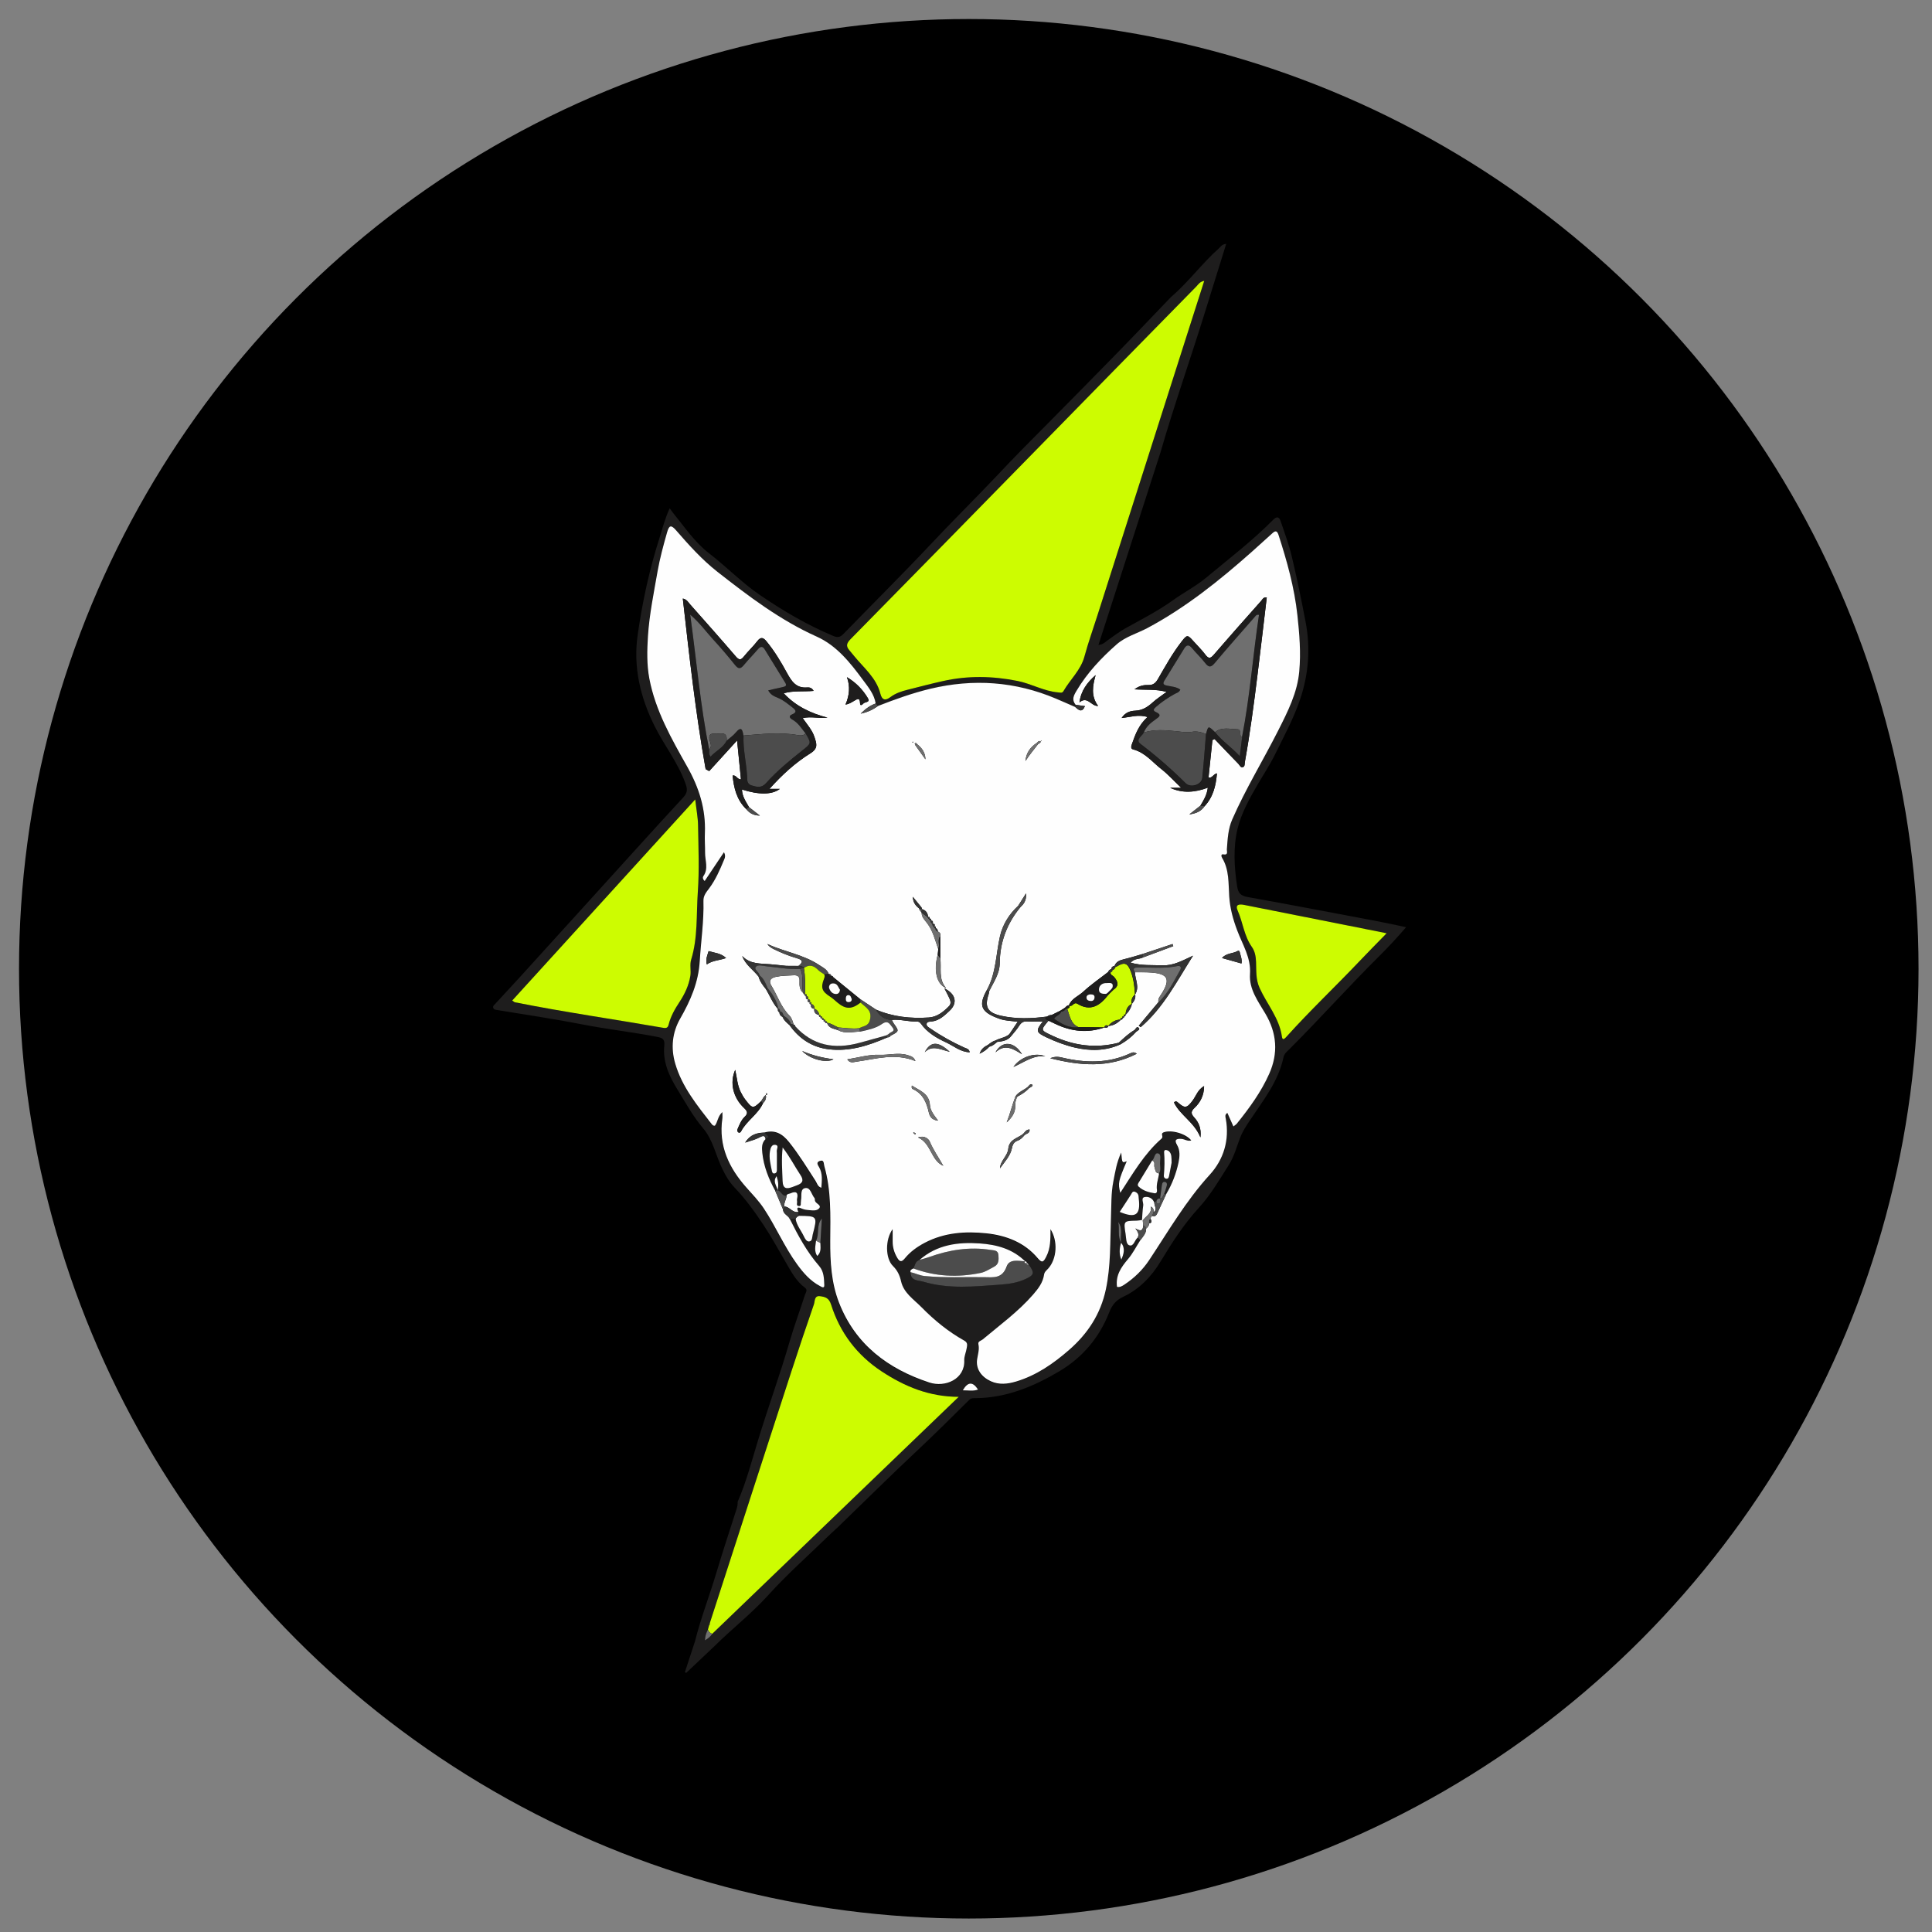 <?xml version="1.0" encoding="utf-8"?>
<!-- Generator: Adobe Illustrator 26.2.1, SVG Export Plug-In . SVG Version: 6.00 Build 0)  -->
<svg version="1.1" id="Layer_1" xmlns="http://www.w3.org/2000/svg" xmlns:xlink="http://www.w3.org/1999/xlink" x="0px" y="0px"
	 viewBox="0 0 32 32" style="enable-background:new 0 0 32 32;" xml:space="preserve">
<rect x="0" y="0" width="32" height="32" fill="#808080" stroke="none"/>
<style type="text/css">
	.st0{fill:#1E1D1D;}
	.st1{fill:#FEFEFE;}
	.st2{fill:#CDFC01;}
	.st3{fill:#4C4C4C;}
	.st4{fill:#6F6F6F;}
	.st5{fill:#333333;}
</style>
<g>
	<circle cx="16.046" cy="16.046" r="15.731"/>
	<g>
		<path class="st0" d="M17.369,7c0.375-0.38,0.751-0.759,1.124-1.142c0.304-0.311,0.603-0.627,0.904-0.94
			c0.286-0.243,0.507-0.551,0.787-0.8c0.031-0.027,0.05-0.072,0.126-0.079c-0.115,0.371-0.227,0.73-0.339,1.09
			C19.727,5.92,19.45,6.701,19.22,7.497c-0.341,1.059-0.683,2.118-1.026,3.185c0.082-0.006,0.12-0.056,0.169-0.089
			c0.089-0.061,0.175-0.128,0.268-0.181c0.271-0.151,0.548-0.291,0.801-0.473c0.178-0.128,0.377-0.23,0.545-0.37
			c0.377-0.314,0.768-0.612,1.113-0.962c0.066-0.067,0.101-0.035,0.121,0.024c0.068,0.199,0.141,0.398,0.189,0.603
			c0.084,0.352,0.156,0.707,0.224,1.062c0.084,0.437,0.052,0.869-0.091,1.29c-0.107,0.316-0.267,0.61-0.414,0.909
			c-0.083,0.169-0.188,0.327-0.283,0.49c-0.138,0.236-0.274,0.48-0.338,0.741c-0.075,0.31-0.056,0.636-0.007,0.956
			c0.017,0.109,0.059,0.155,0.171,0.175c0.702,0.126,1.402,0.26,2.103,0.392c0.17,0.032,0.338,0.069,0.525,0.108
			c-0.152,0.176-0.291,0.326-0.434,0.468c-0.511,0.506-0.99,1.044-1.499,1.552c-0.039,0.039-0.085,0.073-0.098,0.134
			c-0.085,0.402-0.337,0.716-0.557,1.046c-0.063,0.094-0.124,0.187-0.164,0.294c-0.057,0.15-0.099,0.309-0.184,0.442
			c-0.154,0.243-0.303,0.5-0.494,0.708c-0.251,0.274-0.446,0.577-0.635,0.89c-0.152,0.252-0.354,0.462-0.617,0.586
			c-0.135,0.064-0.191,0.145-0.242,0.274c-0.162,0.407-0.436,0.732-0.813,0.957c-0.428,0.256-0.882,0.445-1.393,0.45
			c-0.039,0-0.074-0.004-0.107,0.029c-0.279,0.276-0.557,0.554-0.844,0.823c-0.449,0.42-0.885,0.853-1.326,1.28
			c-0.06,0.056-0.121,0.11-0.179,0.167c-0.328,0.319-0.672,0.623-0.978,0.962c-0.278,0.308-0.604,0.56-0.896,0.85
			c-0.155,0.147-0.31,0.293-0.465,0.44c-0.007-0.004-0.014-0.009-0.021-0.013c0.056-0.17,0.112-0.34,0.167-0.51
			c0.096-0.384,0.24-0.753,0.353-1.132c0.106-0.353,0.221-0.703,0.334-1.054c0.014-0.042,0.022-0.083,0.02-0.126
			c0.142-0.324,0.23-0.666,0.333-1.003c0.166-0.55,0.365-1.09,0.525-1.642c0.077-0.264,0.173-0.522,0.257-0.784
			c0.012-0.036,0.05-0.079-0.001-0.117c-0.149-0.11-0.228-0.267-0.32-0.425c-0.118-0.203-0.232-0.412-0.363-0.609
			c-0.146-0.221-0.3-0.434-0.481-0.623c-0.09-0.094-0.148-0.196-0.203-0.309c-0.11-0.223-0.153-0.479-0.32-0.675
			c-0.167-0.196-0.289-0.422-0.423-0.639c-0.138-0.223-0.248-0.461-0.219-0.734c0.011-0.103-0.035-0.124-0.117-0.14
			c-0.406-0.079-0.817-0.124-1.222-0.203c-0.47-0.092-0.944-0.162-1.416-0.24c-0.03-0.005-0.067-0.005-0.078-0.036
			c-0.012-0.032,0.02-0.054,0.04-0.076c0.134-0.145,0.269-0.29,0.402-0.436c0.426-0.469,0.852-0.939,1.278-1.408
			c0.475-0.523,0.947-1.048,1.427-1.567c0.078-0.084,0.068-0.146,0.033-0.241c-0.123-0.338-0.348-0.62-0.507-0.939
			c-0.239-0.479-0.356-0.981-0.282-1.506c0.077-0.544,0.193-1.082,0.361-1.608c0.051-0.159,0.09-0.322,0.17-0.495
			c0.024,0.033,0.041,0.058,0.06,0.081c0.188,0.23,0.353,0.48,0.593,0.665c0.287,0.221,0.539,0.484,0.841,0.69
			c0.387,0.264,0.785,0.498,1.217,0.679c0.083,0.035,0.122,0.013,0.175-0.042c0.48-0.495,0.97-0.98,1.442-1.482
			c0.355-0.378,0.724-0.743,1.081-1.119C16.783,7.589,17.076,7.294,17.369,7z M17.003,20.917l0.003,0.002
			c0.001-0.019-0.01-0.028-0.028-0.028l0.002,0.001c-0.208-0.207-0.475-0.278-0.753-0.298c-0.36-0.025-0.709,0.02-0.996,0.273
			c-0.071,0.02-0.076,0.088-0.101,0.141c-0.026,0.013-0.056,0.023-0.049,0.062c-0.003,0.149,0.127,0.133,0.211,0.158
			c0.418,0.125,0.846,0.081,1.271,0.049c0.144-0.011,0.29-0.03,0.426-0.095c0.138-0.065,0.15-0.098,0.05-0.237
			C17.027,20.936,17.015,20.927,17.003,20.917z M19.213,19.852c-0.024-0.005-0.039,0.008-0.053,0.024
			c-0.013,0.016-0.026,0.032-0.04,0.048c-0.026-0.079-0.102-0.109-0.161-0.096c-0.068,0.014-0.016,0.092-0.024,0.141
			c-0.013,0.079-0.014,0.16-0.02,0.24c-0.03,0.004-0.059,0.01-0.089,0.011c-0.215,0.004-0.216,0.003-0.183,0.22
			c0.01,0.067,0.005,0.168,0.061,0.188c0.075,0.026,0.088-0.087,0.14-0.128c0.014,0.014,0.028,0.029,0.042,0.043
			c-0.068,0.106-0.125,0.22-0.205,0.315c-0.114,0.134-0.208,0.27-0.182,0.46c0.044,0.009,0.083-0.012,0.123-0.038
			c0.164-0.109,0.303-0.244,0.411-0.407c0.319-0.481,0.608-0.981,1.002-1.412c0.23-0.252,0.33-0.574,0.266-0.928
			c-0.005-0.027-0.02-0.067,0.026-0.096c0.033,0.074,0.065,0.145,0.1,0.224c0.026-0.021,0.045-0.032,0.058-0.048
			c0.206-0.257,0.401-0.524,0.536-0.826c0.15-0.338,0.128-0.67-0.064-0.994c-0.12-0.203-0.271-0.406-0.255-0.655
			c0.018-0.272-0.124-0.488-0.211-0.722c-0.069-0.185-0.119-0.368-0.133-0.564c-0.015-0.218,0.002-0.443-0.119-0.642
			c-0.014-0.023-0.018-0.062,0.017-0.056c0.092,0.017,0.06-0.049,0.063-0.086c0.012-0.168,0.02-0.335,0.089-0.493
			c0.222-0.507,0.512-0.979,0.761-1.472c0.158-0.313,0.318-0.626,0.349-0.981c0.027-0.31,0.002-0.619-0.031-0.93
			c-0.05-0.458-0.171-0.895-0.313-1.33c-0.023-0.071-0.052-0.071-0.098-0.03c-0.116,0.103-0.23,0.209-0.347,0.313
			c-0.535,0.474-1.09,0.92-1.724,1.259c-0.171,0.091-0.365,0.143-0.512,0.272c-0.255,0.225-0.487,0.471-0.663,0.766
			c-0.049,0.083-0.085,0.152-0.016,0.235c-0.002,0.012-0.003,0.025-0.005,0.037c-0.107-0.046-0.213-0.093-0.32-0.139
			c-0.675-0.286-1.369-0.334-2.081-0.164c-0.297,0.071-0.581,0.174-0.865,0.284c-0.014-0.013-0.027-0.027-0.041-0.04
			c-0.024-0.154-0.122-0.271-0.21-0.389c-0.211-0.286-0.436-0.571-0.767-0.719c-0.606-0.272-1.127-0.668-1.644-1.073
			c-0.256-0.201-0.471-0.441-0.683-0.685c-0.084-0.097-0.117-0.09-0.152,0.034c-0.06,0.213-0.119,0.427-0.157,0.644
			c-0.062,0.354-0.136,0.707-0.159,1.069c-0.015,0.238-0.022,0.474,0.023,0.707c0.101,0.532,0.367,0.998,0.628,1.46
			c0.195,0.345,0.308,0.701,0.292,1.097c-0.004,0.108,0.004,0.216,0.003,0.325c-0.001,0.131,0.062,0.266-0.029,0.391
			c-0.011,0.015-0.016,0.049,0.023,0.079c0.105-0.157,0.21-0.313,0.319-0.476c0.032,0.058,0.013,0.095-0.001,0.131
			c-0.068,0.163-0.138,0.324-0.245,0.468c-0.045,0.06-0.097,0.119-0.094,0.207c0.01,0.334-0.04,0.665-0.061,0.996
			c-0.022,0.358-0.154,0.656-0.325,0.955c-0.132,0.231-0.156,0.486-0.082,0.741c0.112,0.387,0.363,0.695,0.605,1.005
			c0.013,0.016,0.029,0.032,0.053,0.026c0.049-0.062,0.044-0.152,0.124-0.225c0,0.052,0.004,0.081-0.001,0.109
			c-0.065,0.45,0.109,0.816,0.4,1.142c0.1,0.113,0.205,0.221,0.289,0.348c0.197,0.298,0.337,0.629,0.547,0.919
			c0.105,0.145,0.22,0.278,0.381,0.363c0.026,0.014,0.076,0.048,0.072-0.017c-0.006-0.109-0.003-0.222-0.085-0.315
			c-0.202-0.233-0.349-0.501-0.484-0.775c0.032-0.001,0.063-0.002,0.095-0.003c0.019,0.108,0.091,0.191,0.136,0.286
			c0.018,0.039,0.046,0.09,0.087,0.086c0.057-0.005,0.049-0.072,0.06-0.114c0.08-0.307,0.079-0.307-0.23-0.311
			c-0.002-0.022-0.004-0.044-0.007-0.066c-0.028-0.048-0.033-0.091,0.04-0.061c0.037,0.016,0.072,0.026,0.109,0.029
			c0.068,0.005,0.153,0.025,0.196-0.03c0.038-0.049-0.053-0.072-0.07-0.118c-0.006-0.016,0-0.039-0.01-0.05
			c-0.051-0.058-0.066-0.179-0.151-0.165c-0.092,0.015-0.056,0.129-0.072,0.2c-0.002,0.008,0.001,0.018-0.002,0.026
			c-0.007,0.026,0.012,0.073-0.031,0.072c-0.053-0.001-0.027-0.051-0.032-0.081c-0.002-0.013-0.002-0.026,0-0.039
			c0.024-0.106-0.016-0.132-0.111-0.09c-0.022,0.01-0.053,0.006-0.064,0.036c-0.085,0.026-0.095-0.123-0.187-0.079
			c-0.108-0.197-0.191-0.403-0.214-0.629c-0.008-0.081-0.011-0.164,0.055-0.228c0.063-0.033,0.063-0.033-0.022-0.104
			c0.176-0.048,0.297,0.02,0.409,0.16c0.163,0.204,0.298,0.425,0.439,0.643c0.026,0.039,0.034,0.096,0.095,0.112
			c0.01-0.119,0.024-0.231-0.035-0.337c-0.019-0.034-0.059-0.083,0.007-0.106c0.077-0.027,0.066,0.045,0.077,0.085
			c0.117,0.405,0.102,0.82,0.098,1.234c-0.003,0.35,0.018,0.701,0.146,1.028c0.27,0.692,0.812,1.096,1.496,1.322
			c0.26,0.086,0.592-0.054,0.578-0.37c-0.003-0.066,0.03-0.134,0.041-0.202c0.006-0.043,0.022-0.087-0.039-0.121
			c-0.265-0.148-0.5-0.339-0.711-0.555c-0.128-0.13-0.294-0.235-0.338-0.43c-0.022-0.098-0.06-0.179-0.134-0.252
			c-0.128-0.126-0.13-0.44-0.005-0.61c0,0.078,0,0.14,0,0.203c-0.001,0.097,0.026,0.187,0.075,0.27
			c0.034,0.059,0.066,0.085,0.124,0.014c0.091-0.111,0.206-0.195,0.334-0.262c0.323-0.169,0.671-0.193,1.021-0.156
			c0.327,0.035,0.63,0.15,0.85,0.413c0.076,0.09,0.097,0.054,0.137-0.021c0.076-0.142,0.073-0.296,0.073-0.461
			c0.125,0.196,0.106,0.486-0.033,0.647c-0.028,0.032-0.067,0.058-0.073,0.104c-0.019,0.135-0.098,0.236-0.184,0.335
			c-0.245,0.282-0.546,0.501-0.831,0.739c-0.027,0.023-0.084,0.03-0.073,0.08c0.019,0.087-0.008,0.165-0.021,0.249
			c-0.025,0.165,0.074,0.295,0.227,0.365c0.139,0.064,0.279,0.047,0.417,0.005c0.338-0.101,0.621-0.298,0.882-0.526
			c0.306-0.267,0.519-0.591,0.606-0.998c0.084-0.393,0.07-0.791,0.085-1.187c0.008-0.203,0-0.407,0.04-0.607
			c0.03-0.149,0.049-0.303,0.13-0.475c0.014,0.175,0.014,0.175,0.091,0.144c-0.141,0.333-0.147,0.361-0.107,0.524
			c0.208-0.318,0.396-0.647,0.683-0.898c0.041-0.036-0.023-0.082,0.034-0.104c0.127-0.049,0.368,0.018,0.459,0.133
			c-0.059,0.02-0.108-0.021-0.163-0.025c-0.081-0.006-0.125,0.012-0.074,0.098c0.055,0.094,0.046,0.193,0.026,0.291
			c-0.038,0.184-0.105,0.357-0.201,0.519c-0.012,0.001-0.024,0.003-0.036,0.004c0.015-0.044,0.031-0.088,0.043-0.133
			c0.008-0.03,0.008-0.063-0.033-0.069c-0.032-0.005-0.042,0.023-0.046,0.049c-0.011,0.075-0.021,0.15-0.031,0.225L19.213,19.852z
			 M18.569,20.584c-0.016-0.114,0.034-0.237-0.048-0.343C18.547,20.354,18.507,20.476,18.569,20.584
			c-0.029,0.094-0.035,0.187,0.004,0.279C18.612,20.77,18.642,20.677,18.569,20.584z M13.588,20.588
			c0.008-0.135,0.016-0.271,0.025-0.406c-0.098,0.113-0.037,0.253-0.097,0.369c-0.007,0.083-0.036,0.167,0.02,0.252
			C13.607,20.739,13.589,20.662,13.588,20.588z M19.198,19.435c0.033-0.052,0.018-0.109,0.016-0.164
			c-0.002-0.058,0.028-0.148-0.027-0.166c-0.068-0.023-0.059,0.084-0.105,0.117c-0.07,0.114-0.14,0.228-0.209,0.343
			c-0.017,0.028-0.048,0.059-0.012,0.092c0.073,0.066,0.164,0.093,0.259,0.107c0.034,0.005,0.046-0.023,0.042-0.05
			C19.148,19.616,19.187,19.527,19.198,19.435z M11.755,26.888c-0.007,0.006-0.009,0.013-0.007,0.021
			c-0.008,0.027-0.015,0.054-0.023,0.081c-0.027,0.051-0.046,0.105-0.049,0.178c0.056-0.033,0.093-0.064,0.121-0.108
			c1.361-1.308,2.721-2.617,4.082-3.925c-0.486-0.001-0.893-0.169-1.277-0.422c-0.412-0.272-0.689-0.643-0.837-1.107
			c-0.036-0.113-0.101-0.127-0.181-0.138c-0.098-0.014-0.084,0.083-0.103,0.135c-0.127,0.368-0.252,0.737-0.372,1.108
			C12.656,24.103,12.206,25.496,11.755,26.888z M19.946,4.652c-0.075,0.014-0.099,0.06-0.131,0.092
			c-0.928,0.946-1.855,1.894-2.783,2.84c-0.981,1.001-1.961,2.003-2.944,3.001c-0.063,0.064-0.083,0.113-0.023,0.183
			c0.028,0.032,0.055,0.066,0.082,0.099c0.16,0.196,0.367,0.361,0.433,0.621c0.03,0.118,0.091,0.116,0.167,0.058
			c0.086-0.065,0.183-0.096,0.283-0.121c0.196-0.05,0.392-0.101,0.59-0.145c0.411-0.092,0.821-0.084,1.234-0.001
			c0.229,0.046,0.433,0.169,0.669,0.189c0.035,0.003,0.069,0.017,0.091-0.022c0.11-0.194,0.285-0.347,0.347-0.573
			c0.062-0.23,0.142-0.454,0.215-0.681c0.48-1.505,0.961-3.009,1.441-4.514C19.725,5.341,19.833,5.004,19.946,4.652z M8.484,16.572
			c0.031,0.02,0.037,0.027,0.044,0.029c0.815,0.163,1.639,0.279,2.457,0.423c0.058,0.01,0.077-0.005,0.09-0.058
			c0.034-0.136,0.103-0.256,0.18-0.372c0.086-0.131,0.152-0.272,0.178-0.428c0.015-0.09-0.013-0.182,0.014-0.272
			c0.111-0.365,0.083-0.745,0.11-1.118c0.026-0.367,0.01-0.736,0.004-1.105c-0.002-0.131-0.027-0.261-0.047-0.43
			C10.488,14.37,9.487,15.469,8.484,16.572z M22.967,15.458c-0.233-0.046-0.431-0.086-0.63-0.126
			c-0.577-0.115-1.154-0.229-1.731-0.344c-0.078-0.016-0.153-0.012-0.106,0.095c0.087,0.196,0.105,0.419,0.234,0.6
			c0.051,0.072,0.066,0.156,0.07,0.246c0.006,0.145-0.007,0.29,0.058,0.433c0.123,0.27,0.329,0.502,0.371,0.811
			c0.01,0.073,0.056,0.02,0.079-0.006c0.385-0.428,0.803-0.823,1.199-1.24C22.653,15.777,22.799,15.631,22.967,15.458z
			 M12.963,19.006c-0.022,0.197-0.007,0.375-0.001,0.553c0.005,0.135,0.067,0.135,0.163,0.101c0.024-0.009,0.048-0.019,0.073-0.028
			c0.091-0.032,0.123-0.078,0.06-0.171C13.162,19.319,13.085,19.163,12.963,19.006z M18.546,20.073
			c0.266,0.111,0.349,0.05,0.315-0.221c-0.002-0.013-0.001-0.026-0.003-0.039c-0.004-0.039-0.031-0.064-0.064-0.074
			c-0.039-0.012-0.048,0.029-0.064,0.052C18.668,19.884,18.608,19.979,18.546,20.073z M19.405,19.261
			c-0.001-0.088,0.003-0.147-0.041-0.19c-0.014-0.013-0.037-0.022-0.057-0.023c-0.019-0.001-0.028,0.019-0.026,0.037
			c0.011,0.129,0.007,0.258-0.004,0.387c-0.002,0.029,0.016,0.052,0.045,0.053c0.033,0.001,0.038-0.029,0.043-0.054
			C19.381,19.39,19.396,19.31,19.405,19.261z M12.868,19.186C12.867,19.186,12.867,19.186,12.868,19.186
			c-0.001-0.039,0.002-0.078-0.002-0.116c-0.004-0.038,0.041-0.098-0.023-0.108c-0.063-0.01-0.082,0.053-0.09,0.105
			c-0.019,0.113,0.011,0.222,0.033,0.332c0.005,0.023,0.015,0.041,0.042,0.037c0.031-0.005,0.04-0.029,0.04-0.057
			C12.868,19.315,12.868,19.251,12.868,19.186z M15.947,23.028c0.091-0.001,0.172,0.018,0.252-0.013
			C16.113,22.885,16.033,22.879,15.947,23.028z M12.863,19.481c-0.067,0.089-0.006,0.141,0.017,0.234
			C12.9,19.62,12.89,19.564,12.863,19.481z"/>
		<path class="st1" d="M12.681,18.866c-0.067,0.064-0.064,0.147-0.055,0.228c0.023,0.226,0.106,0.432,0.214,0.629
			c0.044,0.104,0.088,0.208,0.131,0.312c0.002,0.079,0.09,0.096,0.113,0.159c0.136,0.274,0.282,0.543,0.484,0.775
			c0.081,0.094,0.079,0.206,0.085,0.315c0.003,0.065-0.046,0.031-0.072,0.017c-0.161-0.085-0.276-0.218-0.381-0.363
			c-0.21-0.29-0.35-0.621-0.547-0.919c-0.084-0.127-0.189-0.235-0.289-0.348c-0.29-0.326-0.465-0.692-0.4-1.142
			c0.004-0.028,0.001-0.057,0.001-0.109c-0.08,0.072-0.075,0.163-0.124,0.225c-0.024,0.005-0.041-0.01-0.053-0.026
			c-0.242-0.311-0.493-0.618-0.605-1.005c-0.074-0.255-0.05-0.51,0.082-0.741c0.171-0.299,0.303-0.598,0.325-0.955
			c0.02-0.332,0.07-0.662,0.061-0.996c-0.003-0.088,0.049-0.147,0.094-0.207c0.107-0.143,0.177-0.305,0.245-0.468
			c0.015-0.035,0.033-0.072,0.001-0.131c-0.109,0.163-0.214,0.319-0.319,0.476c-0.038-0.03-0.033-0.064-0.023-0.079
			c0.09-0.126,0.027-0.261,0.029-0.391c0.001-0.108-0.008-0.217-0.003-0.325c0.016-0.397-0.097-0.752-0.292-1.097
			c-0.261-0.463-0.527-0.928-0.628-1.46c-0.044-0.233-0.038-0.469-0.023-0.707c0.024-0.361,0.097-0.714,0.159-1.069
			c0.038-0.217,0.097-0.432,0.157-0.644c0.035-0.124,0.068-0.131,0.152-0.034c0.212,0.244,0.427,0.484,0.683,0.685
			c0.517,0.405,1.038,0.801,1.644,1.073c0.331,0.148,0.556,0.433,0.767,0.719c0.087,0.118,0.186,0.235,0.21,0.389
			c-0.088,0.031-0.163,0.083-0.248,0.168c0.124-0.026,0.209-0.072,0.289-0.128c0.283-0.11,0.568-0.213,0.865-0.284
			c0.712-0.17,1.406-0.122,2.081,0.164c0.107,0.045,0.213,0.093,0.32,0.139c0.055,0.05,0.11,0.1,0.16-0.015
			c-0.055-0.008-0.105-0.015-0.155-0.022c-0.069-0.084-0.034-0.152,0.016-0.235c0.176-0.296,0.409-0.542,0.663-0.766
			c0.147-0.129,0.341-0.181,0.512-0.272c0.634-0.339,1.189-0.785,1.724-1.259c0.116-0.103,0.23-0.209,0.347-0.313
			c0.046-0.041,0.074-0.041,0.098,0.03c0.141,0.435,0.263,0.872,0.313,1.33c0.034,0.311,0.059,0.62,0.031,0.93
			c-0.031,0.355-0.191,0.668-0.349,0.981c-0.249,0.493-0.539,0.965-0.761,1.472c-0.069,0.157-0.077,0.325-0.089,0.493
			c-0.003,0.038,0.029,0.103-0.063,0.086c-0.035-0.006-0.031,0.033-0.017,0.056c0.121,0.199,0.104,0.424,0.119,0.642
			c0.013,0.197,0.063,0.379,0.133,0.564c0.087,0.233,0.23,0.45,0.211,0.722c-0.017,0.249,0.135,0.452,0.255,0.655
			c0.192,0.324,0.214,0.656,0.064,0.994c-0.134,0.302-0.329,0.568-0.536,0.826c-0.013,0.016-0.032,0.027-0.058,0.048
			c-0.035-0.079-0.067-0.15-0.1-0.224c-0.047,0.028-0.031,0.069-0.026,0.096c0.064,0.354-0.036,0.676-0.266,0.928
			c-0.394,0.431-0.683,0.931-1.002,1.412c-0.108,0.163-0.247,0.298-0.411,0.407c-0.04,0.027-0.079,0.048-0.123,0.038
			c-0.026-0.19,0.068-0.326,0.182-0.46c0.08-0.095,0.137-0.209,0.205-0.315c0.044-0.058,0.098-0.111,0.096-0.192
			c0.027-0.022,0.049-0.047,0.05-0.085c0.05-0.01,0.043-0.04,0.024-0.073c0.002-0.021,0.004-0.043,0.028-0.052
			c0.047,0.018,0.067-0.008,0.085-0.047c0.048-0.107,0.099-0.213,0.148-0.319c0.096-0.162,0.162-0.335,0.201-0.519
			c0.02-0.098,0.029-0.197-0.026-0.291c-0.051-0.086-0.006-0.104,0.074-0.098c0.055,0.004,0.104,0.045,0.163,0.025
			c-0.091-0.114-0.332-0.181-0.459-0.133c-0.058,0.022,0.007,0.069-0.034,0.104c-0.287,0.251-0.475,0.58-0.683,0.898
			c-0.04-0.163-0.034-0.191,0.107-0.524c-0.077,0.031-0.077,0.031-0.091-0.144c-0.08,0.172-0.1,0.326-0.13,0.475
			c-0.04,0.2-0.032,0.404-0.04,0.607c-0.015,0.396-0.001,0.794-0.085,1.187c-0.087,0.407-0.3,0.731-0.606,0.998
			c-0.261,0.228-0.544,0.425-0.882,0.526c-0.139,0.041-0.278,0.058-0.417-0.005c-0.153-0.07-0.252-0.2-0.227-0.365
			c0.013-0.084,0.04-0.161,0.021-0.249c-0.011-0.049,0.046-0.057,0.073-0.08c0.284-0.238,0.585-0.457,0.831-0.739
			c0.086-0.099,0.165-0.2,0.184-0.335c0.007-0.046,0.045-0.072,0.073-0.104c0.139-0.161,0.158-0.451,0.033-0.647
			c0,0.165,0.003,0.319-0.073,0.461c-0.04,0.075-0.062,0.111-0.137,0.021c-0.219-0.262-0.522-0.378-0.85-0.413
			c-0.35-0.037-0.698-0.013-1.021,0.156c-0.128,0.067-0.244,0.151-0.334,0.262c-0.058,0.071-0.089,0.045-0.124-0.014
			c-0.049-0.083-0.076-0.173-0.075-0.27c0.001-0.062,0-0.125,0-0.203c-0.125,0.17-0.123,0.484,0.005,0.61
			c0.074,0.073,0.112,0.154,0.134,0.252c0.044,0.195,0.21,0.3,0.338,0.43c0.212,0.216,0.446,0.407,0.711,0.555
			c0.06,0.034,0.045,0.078,0.039,0.121c-0.01,0.068-0.043,0.135-0.041,0.202c0.014,0.316-0.317,0.456-0.578,0.37
			c-0.684-0.225-1.226-0.629-1.496-1.322c-0.128-0.327-0.148-0.679-0.146-1.028c0.003-0.415,0.018-0.83-0.098-1.234
			c-0.012-0.04,0-0.113-0.077-0.085c-0.066,0.023-0.026,0.072-0.007,0.106c0.058,0.106,0.044,0.218,0.035,0.337
			c-0.061-0.017-0.07-0.073-0.095-0.112c-0.141-0.218-0.276-0.439-0.439-0.643c-0.112-0.14-0.233-0.209-0.409-0.16
			c-0.119,0.005-0.229,0.026-0.318,0.165c0.104-0.032,0.176-0.053,0.244-0.089C12.618,18.821,12.669,18.789,12.681,18.866z
			 M15.266,15.06c0.002-0.003,0.005-0.006,0.005-0.009c-0.001-0.006-0.004-0.012-0.007-0.019c-0.048-0.059-0.097-0.119-0.145-0.178
			c0.003,0.087,0.043,0.147,0.106,0.193c-0.001,0.007,0.001,0.014,0.007,0.019c-0.001,0.017,0.007,0.027,0.023,0.031
			c0.001,0.007,0.005,0.013,0.011,0.018c-0.002,0.076,0.053,0.125,0.093,0.178c0.096,0.128,0.13,0.282,0.183,0.428
			c-0.003,0.03-0.006,0.06-0.009,0.089c-0.071,0.263-0.021,0.492,0.139,0.556c-0.135-0.148-0.073-0.329-0.098-0.495
			c0-0.121-0.001-0.242-0.001-0.363c0.014-0.04-0.006-0.063-0.038-0.08c-0.004-0.024-0.007-0.048-0.037-0.054l0.001,0.001
			c0.001-0.019,0.004-0.04-0.027-0.029l0.003,0.003c0.017-0.032,0.007-0.05-0.029-0.054l0.002,0.002
			c0.013-0.029,0.002-0.047-0.028-0.054l0.001,0.001c0.003-0.021-0.002-0.034-0.027-0.028l0.002,0.002
			c0.005-0.023,0.003-0.039-0.027-0.029l0.003,0.003c-0.002-0.067-0.033-0.113-0.098-0.134C15.272,15.059,15.266,15.06,15.266,15.06
			z M18.593,16.861l-0.001,0.001c0.019,0,0.029-0.008,0.027-0.028l-0.002,0.002c0.02,0,0.025-0.013,0.027-0.029l-0.002,0.002
			c0.053-0.051,0.09-0.111,0.106-0.183l-0.001,0.001c0.037-0.046,0.069-0.094,0.054-0.157l-0.001,0.001
			c0.078-0.123,0.002-0.245-0.003-0.368c0.09,0.001,0.181-0.002,0.271,0.005c0.277,0.02,0.322,0.112,0.172,0.351
			c-0.027,0.043-0.065,0.082-0.053,0.14c-0.109,0.13-0.217,0.26-0.326,0.39c0.011,0.008,0.021,0.016,0.032,0.024
			c0.375-0.32,0.596-0.756,0.867-1.184c-0.172,0.079-0.323,0.167-0.506,0.16c-0.172-0.007-0.346,0.008-0.528-0.044
			c0.064-0.074,0.142-0.056,0.201-0.085c0.169-0.063,0.337-0.126,0.506-0.189c-0.004-0.012-0.008-0.023-0.012-0.035
			c-0.166,0.055-0.332,0.111-0.498,0.166c-0.102,0.029-0.204,0.062-0.307,0.086c-0.07,0.017-0.13,0.039-0.157,0.112l0,0
			c-0.032,0.003-0.05,0.019-0.052,0.052c0,0,0,0,0,0c-0.03,0.004-0.045,0.025-0.056,0.05c-0.137,0.107-0.282,0.206-0.408,0.323
			c-0.08,0.074-0.194,0.113-0.238,0.225l0,0c-0.029,0.002-0.047,0.021-0.065,0.041c-0.026,0.017-0.053,0.033-0.079,0.05
			c-0.047,0.023-0.094,0.047-0.141,0.07c-0.028-0.003-0.052,0.006-0.073,0.024l-0.005,0.002c-0.254,0.034-0.508,0.043-0.76-0.013
			c-0.23-0.051-0.279-0.148-0.205-0.364c0.004-0.012,0.004-0.026,0.005-0.038c0.072-0.152,0.176-0.291,0.177-0.472
			c0.003-0.347,0.12-0.655,0.341-0.923c0.055-0.053,0.104-0.108,0.095-0.23c-0.056,0.087-0.093,0.147-0.131,0.207
			c-0.151,0.138-0.257,0.311-0.301,0.505c-0.067,0.295-0.064,0.606-0.213,0.881c-0.151,0.265-0.107,0.377,0.215,0.488
			c0.087,0.03,0.184,0.03,0.291,0.046c-0.05,0.074-0.094,0.14-0.139,0.207c-0.065,0.056-0.153,0.062-0.226,0.102
			c-0.049,0.013-0.088,0.043-0.127,0.074c-0.053,0.029-0.107,0.057-0.138,0.146c0.077-0.038,0.122-0.072,0.16-0.116
			c0.053-0.011,0.091-0.045,0.13-0.079c0.089-0.01,0.177-0.023,0.236-0.102c0.043-0.054,0.09-0.104,0.126-0.162
			c0.033-0.052,0.069-0.081,0.134-0.076c0.084,0.006,0.168,0.001,0.261,0.001c-0.123,0.153-0.114,0.181,0.06,0.263
			c0.149,0.07,0.303,0.129,0.462,0.167c0.259,0.062,0.52,0.061,0.769-0.054c0.097-0.056,0.184-0.125,0.259-0.209
			c0.021-0.016,0.065-0.034,0.039-0.061c-0.033-0.034-0.05,0.016-0.07,0.036c-0.097,0.056-0.178,0.133-0.26,0.209
			c-0.382,0.1-0.748,0.051-1.103-0.116c-0.195-0.092-0.197-0.087-0.063-0.248c0.038,0.018,0.077,0.035,0.115,0.054
			c0.263,0.126,0.534,0.156,0.813,0.058l-0.002,0.002c0.027,0.003,0.056,0.01,0.067-0.027l-0.001,0.001
			c0.084-0.006,0.151-0.047,0.209-0.105l-0.001,0.001C18.584,16.889,18.595,16.882,18.593,16.861z M13.778,16.168
			c-0.001-0.007-0.005-0.01-0.012-0.008c-0.004-0.021-0.016-0.031-0.038-0.028l-0.003-0.003c-0.027-0.075-0.097-0.105-0.157-0.145
			c-0.262-0.175-0.577-0.219-0.857-0.348l-0.004-0.002l0.004,0.003c0.026,0.04,0.064,0.063,0.106,0.084
			c0.124,0.061,0.253,0.113,0.386,0.151c0.105,0.03,0.093,0.07,0.023,0.126c-0.057,0-0.114,0-0.171,0c-0.013,0-0.026,0-0.038-0.001
			c-0.086-0.009-0.171-0.019-0.257-0.026c-0.163-0.014-0.335,0.002-0.466-0.137c0.053,0.146,0.182,0.227,0.271,0.341
			c0.021,0.08,0.07,0.144,0.121,0.207c0.066,0.11,0.111,0.233,0.199,0.33c-0.001,0.023-0.002,0.045,0.026,0.054
			c-0.001,0.038,0.02,0.062,0.052,0.078c0.023,0.059,0.071,0.096,0.116,0.136c0.16,0.225,0.373,0.366,0.65,0.399
			c0.345,0.041,0.661-0.062,0.97-0.197c0.021-0.002,0.042-0.004,0.052-0.027c0.145-0.075,0.144-0.075,0.051-0.205
			c-0.012-0.017-0.02-0.038-0.03-0.057c0.139-0.014,0.275,0.031,0.414,0.027c0.03-0.001,0.051,0.012,0.066,0.033
			c0.106,0.15,0.262,0.241,0.421,0.314c0.124,0.057,0.235,0.158,0.389,0.162c-0.012-0.062-0.06-0.063-0.091-0.078
			c-0.193-0.088-0.377-0.189-0.552-0.31c-0.032-0.022-0.077-0.041-0.071-0.083c0.006-0.039,0.052-0.035,0.086-0.039
			c0.124-0.015,0.209-0.097,0.294-0.177c0.136-0.127,0.106-0.278-0.086-0.372c0.033,0.064,0.061,0.114,0.084,0.166
			c0.018,0.043,0.034,0.087-0.009,0.131c-0.093,0.095-0.198,0.177-0.332,0.186c-0.3,0.02-0.595-0.01-0.876-0.131
			c-0.087-0.058-0.174-0.116-0.262-0.174c-0.149-0.122-0.298-0.243-0.448-0.365C13.798,16.17,13.794,16.161,13.778,16.168z
			 M17.24,12.283c-0.028-0.019-0.045-0.005-0.06,0.018c-0.113,0.07-0.183,0.168-0.195,0.304c0.064-0.1,0.14-0.19,0.212-0.284
			c0.018-0.008,0.038-0.015,0.041-0.039c0.005-0.005,0.01-0.01,0.015-0.015c-0.004,0-0.008-0.001-0.012-0.001
			C17.24,12.27,17.24,12.277,17.24,12.283z M12.686,18.137c-0.041,0.023-0.053,0.069-0.08,0.102
			c-0.133,0.128-0.144,0.128-0.26-0.023c-0.031-0.041-0.057-0.086-0.08-0.132c-0.053-0.109-0.06-0.232-0.089-0.363
			c-0.094,0.21-0.037,0.459,0.148,0.633c0.06,0.056,0.064,0.091,0.008,0.145c-0.057,0.055-0.085,0.129-0.116,0.2
			c-0.008,0.019-0.007,0.045,0.013,0.058c0.016,0.01,0.034,0.002,0.043-0.016c0.093-0.178,0.28-0.282,0.364-0.467
			c0.038-0.039,0.06-0.083,0.046-0.139c0.016,0.007,0.022-0.002,0.022-0.016c0-0.005-0.006-0.01-0.01-0.015
			C12.693,18.114,12.689,18.125,12.686,18.137z M17.026,18.001c-0.067,0.056-0.156,0.083-0.207,0.159
			c-0.054,0.141-0.088,0.288-0.145,0.43c0.082-0.074,0.145-0.161,0.141-0.27c-0.002-0.06,0.01-0.108,0.036-0.157
			c0.071-0.038,0.14-0.08,0.194-0.141c0.023-0.015,0.071-0.033,0.054-0.054C17.074,17.939,17.046,17.977,17.026,18.001z
			 M15.19,12.326c-0.01-0.015-0.021-0.028-0.038-0.012c-0.003,0.003,0.006,0.02,0.01,0.031c0.055,0.077,0.111,0.154,0.166,0.232
			C15.326,12.464,15.269,12.388,15.19,12.326z M16.947,18.781c-0.091,0.073-0.232,0.087-0.247,0.248
			c-0.01,0.116-0.132,0.197-0.137,0.322c0.077-0.108,0.173-0.206,0.199-0.339c0.012-0.063,0.038-0.1,0.097-0.121
			c0.046-0.016,0.078-0.052,0.109-0.088c0.028-0.029,0.092-0.028,0.085-0.095C16.995,18.708,16.976,18.751,16.947,18.781z
			 M12.408,13.371c-0.052-0.091-0.115-0.179-0.119-0.295c0.281,0.091,0.499,0.089,0.628-0.01c-0.058,0-0.107,0-0.172,0
			c0.208-0.233,0.427-0.433,0.675-0.587c0.138-0.085,0.104-0.163,0.072-0.266c-0.037-0.119-0.122-0.212-0.197-0.319
			c0.144-0.033,0.272,0.011,0.411-0.008c-0.278-0.072-0.526-0.19-0.726-0.404c0.162-0.046,0.328-0.024,0.496-0.039
			c-0.028-0.054-0.073-0.06-0.107-0.057c-0.184,0.015-0.259-0.103-0.335-0.242c-0.099-0.182-0.206-0.361-0.339-0.522
			c-0.05-0.061-0.092-0.081-0.151-0.004c-0.068,0.089-0.153,0.166-0.222,0.254c-0.052,0.065-0.081,0.063-0.136-0.001
			c-0.248-0.289-0.501-0.574-0.754-0.859C11.4,9.977,11.376,9.927,11.31,9.914c0.107,0.95,0.211,1.892,0.378,2.825
			c0.02,0.011,0.04,0.022,0.059,0.033c0.149-0.164,0.298-0.328,0.462-0.508c0.023,0.232,0.043,0.438,0.064,0.645
			c-0.068-0.001-0.076-0.075-0.138-0.064c0.02,0.208,0.068,0.402,0.223,0.554c0.053,0.064,0.117,0.109,0.228,0.11
			C12.514,13.453,12.461,13.412,12.408,13.371z M19.882,13.345c-0.052,0.041-0.105,0.083-0.183,0.144
			c0.127-0.017,0.2-0.06,0.253-0.136c0.142-0.152,0.187-0.338,0.205-0.544c-0.064,0.013-0.076,0.082-0.14,0.071
			c0.022-0.209,0.044-0.416,0.065-0.623c0.012-0.005,0.024-0.011,0.036-0.016c0.131,0.137,0.262,0.275,0.395,0.411
			c0.022,0.022,0.037,0.069,0.078,0.052c0.03-0.013,0.023-0.053,0.028-0.082c0.086-0.478,0.15-0.959,0.209-1.441
			c0.053-0.428,0.102-0.857,0.154-1.286c-0.056-0.008-0.071,0.031-0.091,0.055c-0.262,0.295-0.524,0.59-0.781,0.888
			c-0.054,0.062-0.086,0.084-0.144,0.006c-0.059-0.08-0.132-0.149-0.198-0.224c-0.098-0.11-0.106-0.112-0.199,0.009
			c-0.149,0.193-0.267,0.405-0.388,0.615c-0.038,0.066-0.078,0.105-0.161,0.102c-0.07-0.002-0.143,0.007-0.229,0.071
			c0.192,0.012,0.358-0.006,0.532,0.043c-0.084,0.063-0.161,0.111-0.227,0.171c-0.085,0.077-0.171,0.135-0.294,0.14
			c-0.077,0.003-0.163,0.026-0.224,0.121c0.152-0.016,0.28-0.064,0.429-0.016c-0.141,0.127-0.2,0.281-0.254,0.436
			c-0.011,0.032-0.036,0.087,0.015,0.1c0.199,0.051,0.319,0.211,0.47,0.328c0.109,0.085,0.202,0.189,0.327,0.308
			c-0.089,0-0.137,0-0.184,0c0.206,0.094,0.413,0.078,0.625-0.002C19.99,13.169,19.935,13.257,19.882,13.345z M19.883,18.839
			c0.017-0.156-0.031-0.252-0.105-0.333c-0.056-0.061-0.052-0.1,0.008-0.156c0.098-0.093,0.157-0.209,0.158-0.361
			c-0.105,0.06-0.132,0.161-0.189,0.239c-0.096,0.129-0.129,0.135-0.246,0.032c-0.017-0.015-0.033-0.028-0.064,0
			C19.545,18.472,19.779,18.583,19.883,18.839z M14.028,11.216c0.056,0.155,0.041,0.303-0.024,0.454
			c0.066-0.011,0.104-0.04,0.145-0.063c0.045-0.025,0.094-0.065,0.096,0.04c0.001,0.063,0.048,0.013,0.057,0.004
			c0.027-0.027,0.114-0.015,0.074-0.085C14.291,11.422,14.176,11.305,14.028,11.216z M18.829,17.453
			c-0.047-0.036-0.078-0.02-0.108-0.006c-0.366,0.169-0.743,0.161-1.126,0.071c-0.056-0.013-0.113-0.025-0.2,0.01
			C17.899,17.655,18.365,17.69,18.829,17.453z M18.147,11.182c-0.139,0.121-0.242,0.258-0.268,0.452
			c0.136-0.112,0.193,0.066,0.309,0.059C18.065,11.527,18.098,11.356,18.147,11.182z M14.034,17.546
			c0.045,0.071,0.102,0.045,0.156,0.038c0.319-0.044,0.637-0.147,0.973-0.009c-0.029-0.074-0.082-0.083-0.128-0.098
			c-0.153-0.049-0.309,0.001-0.464-0.006C14.394,17.463,14.215,17.518,14.034,17.546z M15.624,19.31
			c-0.076-0.135-0.164-0.26-0.225-0.403c-0.018-0.043-0.088-0.106-0.193-0.068C15.429,18.941,15.414,19.216,15.624,19.31z
			 M15.538,18.561c-0.071-0.093-0.13-0.168-0.136-0.257c-0.012-0.195-0.168-0.238-0.299-0.324c-0.002,0.021-0.005,0.03-0.002,0.037
			c0.002,0.008,0.009,0.017,0.015,0.02c0.17,0.076,0.231,0.223,0.269,0.393C15.398,18.482,15.428,18.552,15.538,18.561z
			 M20.24,15.868c0.113,0.031,0.218,0.061,0.323,0.09c0.011-0.062-0.01-0.114-0.024-0.168c-0.007-0.025-0.008-0.056-0.046-0.036
			C20.415,15.798,20.313,15.784,20.24,15.868z M12.027,15.868c-0.089-0.083-0.195-0.085-0.29-0.115
			c-0.019,0.068-0.054,0.133-0.03,0.221C11.803,15.906,11.914,15.908,12.027,15.868z M17.313,17.496
			c-0.17-0.072-0.414,0.012-0.527,0.176C16.966,17.593,17.116,17.473,17.313,17.496z M13.287,17.408
			c0.128,0.135,0.399,0.207,0.518,0.137C13.619,17.521,13.449,17.478,13.287,17.408z M16.488,17.431
			c0.158-0.15,0.298-0.056,0.439,0.031C16.801,17.247,16.595,17.231,16.488,17.431z M15.73,17.421
			c-0.193-0.179-0.318-0.175-0.413,0.007C15.442,17.302,15.574,17.384,15.73,17.421z M15.169,18.773
			c-0.013-0.007-0.027-0.015-0.04-0.022c0,0.007-0.002,0.016,0.002,0.019c0.008,0.009,0.018,0.015,0.028,0.022
			C15.161,18.787,15.164,18.782,15.169,18.773z M15.127,12.289c-0.002-0.002-0.006-0.005-0.007-0.005
			c-0.011,0.004-0.012,0.009-0.002,0.015c0.002,0.001,0.006-0.001,0.008-0.003C15.127,12.295,15.127,12.292,15.127,12.289z"/>
		<path class="st2" d="M19.946,4.652c-0.113,0.352-0.221,0.689-0.328,1.026c-0.48,1.504-0.961,3.009-1.441,4.514
			c-0.072,0.227-0.153,0.451-0.215,0.681c-0.061,0.227-0.236,0.379-0.347,0.573c-0.022,0.039-0.056,0.025-0.091,0.022
			c-0.235-0.02-0.44-0.143-0.669-0.189c-0.413-0.083-0.823-0.091-1.234,0.001c-0.198,0.044-0.394,0.095-0.59,0.145
			c-0.1,0.025-0.198,0.057-0.283,0.121c-0.077,0.058-0.137,0.06-0.167-0.058c-0.066-0.26-0.273-0.425-0.433-0.621
			c-0.027-0.033-0.054-0.066-0.082-0.099c-0.06-0.07-0.04-0.119,0.023-0.183c0.983-0.999,1.964-2,2.944-3.001
			c0.927-0.947,1.854-1.894,2.783-2.84C19.847,4.711,19.871,4.666,19.946,4.652z"/>
		<path class="st2" d="M11.725,26.991c0.008-0.027,0.015-0.054,0.023-0.081c0.003-0.001,0.009-0.002,0.009-0.002
			c0-0.006-0.001-0.013-0.002-0.019c0.451-1.392,0.901-2.785,1.354-4.177c0.12-0.371,0.245-0.74,0.372-1.108
			c0.018-0.052,0.004-0.149,0.103-0.135c0.08,0.011,0.146,0.026,0.181,0.138c0.147,0.464,0.425,0.835,0.837,1.107
			c0.384,0.253,0.791,0.421,1.277,0.422c-1.361,1.308-2.721,2.617-4.082,3.925C11.76,27.051,11.738,27.025,11.725,26.991z"/>
		<path class="st2" d="M8.484,16.572c1.003-1.103,2.004-2.202,3.031-3.331c0.019,0.169,0.045,0.3,0.047,0.43
			c0.006,0.368,0.022,0.738-0.004,1.105c-0.026,0.373,0.002,0.753-0.11,1.118c-0.027,0.089,0.001,0.182-0.014,0.272
			c-0.026,0.157-0.092,0.297-0.178,0.428c-0.077,0.117-0.146,0.236-0.18,0.372c-0.013,0.052-0.032,0.068-0.09,0.058
			c-0.819-0.143-1.642-0.26-2.457-0.423C8.521,16.6,8.515,16.593,8.484,16.572z"/>
		<path class="st2" d="M22.967,15.458c-0.168,0.172-0.314,0.319-0.456,0.469c-0.396,0.417-0.814,0.812-1.199,1.24
			c-0.023,0.026-0.069,0.079-0.079,0.006c-0.042-0.309-0.249-0.541-0.371-0.811c-0.065-0.143-0.052-0.288-0.058-0.433
			c-0.004-0.09-0.019-0.174-0.07-0.246c-0.128-0.181-0.147-0.403-0.234-0.6c-0.047-0.106,0.028-0.11,0.106-0.095
			c0.577,0.115,1.154,0.229,1.731,0.344C22.536,15.372,22.735,15.412,22.967,15.458z"/>
		<path class="st3" d="M15.13,21.009c0.025-0.053,0.03-0.121,0.101-0.141c0.054-0.016,0.108-0.029,0.16-0.048
			c0.331-0.119,0.67-0.172,1.021-0.117c0.053,0.008,0.119,0.003,0.125,0.084c0.005,0.075,0.012,0.151-0.07,0.193
			c-0.073,0.037-0.144,0.087-0.222,0.103C15.868,21.162,15.494,21.145,15.13,21.009z"/>
		<path class="st3" d="M17.04,20.946c0.1,0.139,0.088,0.172-0.05,0.237c-0.137,0.065-0.282,0.084-0.426,0.095
			c-0.425,0.031-0.853,0.076-1.271-0.049c-0.084-0.025-0.214-0.009-0.211-0.158c0.08,0.017,0.152,0.056,0.236,0.064
			c0.328,0.032,0.656,0.014,0.984,0.019c0.15,0.002,0.301,0.028,0.373-0.177c0.045-0.128,0.193-0.093,0.307-0.085
			c0,0-0.002-0.001-0.002-0.001c-0.018,0.036,0.006,0.031,0.028,0.028c0,0-0.003-0.002-0.003-0.002
			C17,20.946,17.019,20.947,17.04,20.946z"/>
		<path class="st1" d="M16.98,20.892c-0.114-0.008-0.262-0.043-0.307,0.085c-0.072,0.205-0.222,0.179-0.373,0.177
			c-0.328-0.005-0.656,0.013-0.984-0.019c-0.084-0.008-0.156-0.048-0.236-0.064c-0.007-0.039,0.023-0.049,0.049-0.062
			c0.364,0.136,0.738,0.153,1.116,0.074c0.078-0.016,0.15-0.066,0.222-0.103c0.081-0.042,0.075-0.118,0.07-0.193
			c-0.006-0.081-0.072-0.076-0.125-0.084c-0.351-0.056-0.69-0.002-1.021,0.117c-0.052,0.019-0.107,0.032-0.16,0.048
			c0.288-0.253,0.636-0.298,0.996-0.273C16.505,20.614,16.772,20.685,16.98,20.892z"/>
		<path class="st1" d="M13.027,19.802c0.011-0.03,0.041-0.026,0.064-0.036c0.095-0.042,0.135-0.016,0.111,0.09
			c-0.003,0.012-0.003,0.026,0,0.039c0.005,0.03-0.022,0.079,0.032,0.081c0.044,0.001,0.024-0.046,0.031-0.072
			c0.002-0.008,0-0.017,0.002-0.026c0.016-0.072-0.02-0.186,0.072-0.2c0.086-0.013,0.101,0.107,0.151,0.165
			c0.01,0.011,0.004,0.034,0.01,0.05c0.017,0.045,0.108,0.068,0.07,0.118c-0.043,0.055-0.127,0.035-0.196,0.03
			c-0.038-0.003-0.073-0.013-0.109-0.029c-0.072-0.031-0.068,0.012-0.04,0.061c-0.098,0.024-0.144-0.087-0.233-0.088
			C12.979,19.919,13.027,19.865,13.027,19.802z"/>
		<path class="st1" d="M12.963,19.006c0.122,0.156,0.199,0.312,0.295,0.456c0.063,0.094,0.03,0.139-0.06,0.171
			c-0.024,0.009-0.048,0.019-0.073,0.028c-0.096,0.034-0.158,0.033-0.163-0.101C12.956,19.381,12.941,19.203,12.963,19.006z"/>
		<path class="st1" d="M19.198,19.435c-0.012,0.093-0.051,0.182-0.035,0.279c0.004,0.027-0.008,0.056-0.042,0.05
			c-0.095-0.015-0.186-0.041-0.259-0.107c-0.036-0.032-0.005-0.064,0.012-0.092c0.069-0.115,0.139-0.228,0.209-0.343
			c0.06,0.02,0.026,0.074,0.04,0.111C19.138,19.375,19.132,19.431,19.198,19.435z"/>
		<path class="st1" d="M13.231,20.138c0.309,0.004,0.31,0.004,0.23,0.311c-0.011,0.042-0.003,0.109-0.06,0.114
			c-0.041,0.004-0.069-0.047-0.087-0.086c-0.045-0.095-0.117-0.178-0.136-0.286C13.185,20.162,13.208,20.15,13.231,20.138z"/>
		<path class="st1" d="M18.546,20.073c0.062-0.095,0.122-0.189,0.184-0.283c0.015-0.023,0.025-0.063,0.064-0.052
			c0.033,0.01,0.06,0.035,0.064,0.074c0.001,0.013,0.001,0.026,0.003,0.039C18.895,20.124,18.812,20.184,18.546,20.073z"/>
		<path class="st1" d="M18.844,20.498c-0.052,0.041-0.065,0.154-0.14,0.128c-0.056-0.019-0.05-0.12-0.061-0.188
			c-0.034-0.216-0.033-0.216,0.183-0.22c0.03-0.001,0.059-0.007,0.089-0.011c0.005,0.002,0.009,0.005,0.013,0.008
			c0.002,0.027,0.005,0.054,0.007,0.081c-0.002,0.081-0.035,0.11-0.129,0.05C18.849,20.404,18.871,20.448,18.844,20.498z"/>
		<path class="st1" d="M19.405,19.261c-0.009,0.049-0.024,0.129-0.04,0.209c-0.005,0.025-0.01,0.055-0.043,0.054
			c-0.029-0.001-0.048-0.024-0.045-0.053c0.011-0.129,0.015-0.258,0.004-0.387c-0.002-0.018,0.008-0.038,0.026-0.037
			c0.02,0.001,0.043,0.01,0.057,0.023C19.408,19.114,19.404,19.172,19.405,19.261z"/>
		<path class="st1" d="M12.868,19.186c0,0.064,0,0.129,0,0.193c0,0.028-0.009,0.052-0.04,0.057
			c-0.027,0.004-0.037-0.014-0.042-0.037c-0.022-0.109-0.052-0.218-0.033-0.332c0.009-0.052,0.028-0.115,0.09-0.105
			c0.064,0.01,0.019,0.071,0.023,0.108C12.87,19.109,12.867,19.148,12.868,19.186C12.867,19.186,12.867,19.186,12.868,19.186z"/>
		<path class="st1" d="M18.915,20.208c0.006-0.08,0.008-0.161,0.02-0.24c0.008-0.049-0.044-0.127,0.024-0.141
			c0.06-0.013,0.135,0.017,0.161,0.096c-0.004,0.051,0.058,0.109-0.014,0.154c0.004-0.036,0.002-0.069-0.045-0.092
			c0.024,0.119-0.086,0.155-0.133,0.231C18.924,20.213,18.919,20.21,18.915,20.208z"/>
		<path class="st4" d="M19.198,19.435c-0.066-0.004-0.061-0.06-0.076-0.102c-0.013-0.037,0.02-0.091-0.04-0.111
			c0.045-0.033,0.037-0.141,0.105-0.117c0.054,0.019,0.025,0.108,0.027,0.166C19.216,19.325,19.231,19.383,19.198,19.435z"/>
		<path class="st5" d="M12.681,18.866c-0.012-0.077-0.063-0.045-0.096-0.028c-0.068,0.036-0.14,0.056-0.244,0.089
			c0.089-0.139,0.199-0.16,0.318-0.165C12.744,18.832,12.744,18.832,12.681,18.866z"/>
		<path class="st5" d="M13.231,20.138c-0.023,0.012-0.046,0.024-0.053,0.053c-0.032,0.001-0.063,0.002-0.095,0.003
			c-0.023-0.063-0.111-0.081-0.113-0.159c0.007-0.017,0.014-0.034,0.021-0.051c0.089,0,0.135,0.112,0.233,0.088
			C13.227,20.094,13.229,20.116,13.231,20.138z"/>
		<path class="st3" d="M12.992,19.984c-0.007,0.017-0.014,0.034-0.021,0.051c-0.044-0.104-0.088-0.208-0.131-0.312
			c0.092-0.044,0.102,0.105,0.187,0.079C13.027,19.865,12.979,19.919,12.992,19.984z"/>
		<path class="st3" d="M19.106,20.078c0.072-0.045,0.01-0.103,0.014-0.154c0.013-0.016,0.026-0.032,0.04-0.048
			c0.006,0.023-0.015,0.07,0.029,0.061c0.035-0.007,0.039-0.049,0.024-0.085l0.001-0.001c0.048,0,0.044-0.049,0.067-0.072
			c0.012-0.001,0.024-0.003,0.036-0.004c-0.05,0.106-0.1,0.212-0.148,0.319c-0.017,0.038-0.038,0.064-0.085,0.047
			C19.092,20.119,19.099,20.098,19.106,20.078z"/>
		<path class="st4" d="M13.516,20.551c0.06-0.116-0.001-0.256,0.097-0.369c-0.008,0.135-0.016,0.271-0.025,0.406
			C13.564,20.576,13.54,20.564,13.516,20.551z"/>
		<path class="st1" d="M13.516,20.551c0.024,0.012,0.048,0.025,0.072,0.037c0.001,0.073,0.019,0.151-0.052,0.215
			C13.48,20.719,13.508,20.634,13.516,20.551z"/>
		<path class="st3" d="M18.844,20.498c0.027-0.051,0.004-0.095-0.038-0.152c0.095,0.06,0.127,0.032,0.129-0.05
			c0.033,0.002,0.038,0.03,0.048,0.053c0.001,0.081-0.052,0.134-0.096,0.192C18.872,20.527,18.858,20.513,18.844,20.498z"/>
		<path class="st1" d="M15.947,23.028c0.086-0.148,0.167-0.143,0.252-0.013C16.118,23.046,16.037,23.027,15.947,23.028z"/>
		<path class="st1" d="M18.569,20.584c0.074,0.093,0.043,0.186,0.004,0.279C18.534,20.771,18.54,20.678,18.569,20.584L18.569,20.584
			z"/>
		<path class="st4" d="M19.281,19.778c-0.023,0.023-0.019,0.072-0.067,0.072c0.01-0.075,0.02-0.15,0.031-0.225
			c0.004-0.025,0.013-0.053,0.046-0.049c0.04,0.006,0.041,0.039,0.033,0.069C19.312,19.691,19.296,19.734,19.281,19.778z"/>
		<path class="st3" d="M14.544,11.693c-0.08,0.056-0.165,0.102-0.289,0.128c0.086-0.085,0.16-0.136,0.248-0.168
			C14.517,11.666,14.53,11.679,14.544,11.693z"/>
		<path class="st4" d="M11.725,26.991c0.013,0.035,0.035,0.06,0.072,0.07c-0.028,0.044-0.065,0.076-0.121,0.108
			C11.679,27.096,11.698,27.042,11.725,26.991z"/>
		<path class="st5" d="M17.814,11.674c0.05,0.007,0.1,0.014,0.155,0.022c-0.049,0.115-0.105,0.065-0.16,0.015
			C17.811,11.699,17.813,11.687,17.814,11.674z"/>
		<path class="st1" d="M12.863,19.481c0.026,0.083,0.036,0.139,0.017,0.234C12.857,19.622,12.797,19.57,12.863,19.481z"/>
		<path class="st4" d="M18.569,20.585c-0.062-0.109-0.022-0.231-0.048-0.344C18.603,20.347,18.553,20.47,18.569,20.585
			C18.569,20.584,18.569,20.585,18.569,20.585z"/>
		<path class="st4" d="M19.213,19.852c0.015,0.035,0.011,0.078-0.024,0.085c-0.044,0.009-0.023-0.038-0.029-0.061
			C19.174,19.859,19.19,19.846,19.213,19.852z"/>
		<path class="st4" d="M11.755,26.888c0.001,0.006,0.002,0.013,0.002,0.019c0,0.001-0.006,0.002-0.009,0.002
			C11.746,26.901,11.748,26.894,11.755,26.888z"/>
		<path class="st1" d="M17.006,20.919c-0.022,0.003-0.046,0.008-0.028-0.028C16.996,20.892,17.007,20.9,17.006,20.919z"/>
		<path class="st1" d="M17.04,20.946c-0.02,0-0.04,0-0.036-0.029C17.015,20.927,17.027,20.936,17.04,20.946z"/>
		<path class="st0" d="M19.882,13.345c0.053-0.088,0.108-0.176,0.123-0.298c-0.212,0.08-0.419,0.096-0.625,0.002
			c0.048,0,0.096,0,0.184,0c-0.125-0.119-0.218-0.223-0.327-0.308c-0.15-0.117-0.271-0.277-0.47-0.328
			c-0.05-0.013-0.026-0.068-0.015-0.1c0.054-0.156,0.112-0.309,0.254-0.436c-0.148-0.048-0.277,0-0.429,0.016
			c0.061-0.096,0.148-0.118,0.224-0.121c0.123-0.005,0.209-0.063,0.294-0.14c0.066-0.06,0.143-0.108,0.227-0.171
			c-0.174-0.049-0.34-0.03-0.532-0.043c0.086-0.064,0.159-0.073,0.229-0.071c0.083,0.003,0.123-0.037,0.161-0.102
			c0.121-0.21,0.239-0.423,0.388-0.615c0.093-0.121,0.101-0.119,0.199-0.009c0.066,0.074,0.139,0.144,0.198,0.224
			c0.058,0.078,0.091,0.056,0.144-0.006c0.257-0.299,0.519-0.593,0.781-0.888c0.021-0.024,0.035-0.063,0.091-0.055
			c-0.051,0.429-0.1,0.858-0.154,1.286c-0.06,0.482-0.123,0.963-0.209,1.441c-0.005,0.029,0.002,0.069-0.028,0.082
			c-0.042,0.018-0.057-0.029-0.078-0.052c-0.133-0.136-0.263-0.274-0.395-0.411c-0.012,0.005-0.024,0.011-0.036,0.016
			c-0.022,0.207-0.043,0.415-0.065,0.623c0.064,0.01,0.077-0.059,0.14-0.071c-0.018,0.207-0.063,0.392-0.205,0.544
			C19.929,13.351,19.905,13.348,19.882,13.345z M19.975,12.158c0.036-0.139,0.036-0.139,0.149-0.031
			c0.115,0.146,0.27,0.247,0.41,0.397c0.015-0.126,0.027-0.219,0.038-0.311c0.131-0.671,0.179-1.354,0.282-2.028
			c-0.042-0.008-0.053,0.014-0.066,0.029c-0.222,0.254-0.447,0.506-0.663,0.765c-0.067,0.08-0.104,0.079-0.165,0.001
			c-0.066-0.085-0.146-0.159-0.215-0.243c-0.049-0.059-0.088-0.063-0.129,0.004c-0.109,0.177-0.217,0.354-0.327,0.531
			c-0.032,0.052-0.021,0.073,0.041,0.085c0.074,0.015,0.153,0.017,0.221,0.066c-0.019,0.047-0.061,0.054-0.093,0.072
			c-0.11,0.061-0.214,0.131-0.309,0.214c-0.03,0.026-0.067,0.057-0.002,0.086c0.105,0.046,0.05,0.082-0.005,0.121
			c-0.081,0.058-0.159,0.119-0.195,0.218c-0.03,0.062-0.145,0.121-0.054,0.191c0.264,0.202,0.512,0.418,0.748,0.651
			c0.084,0.083,0.263,0.024,0.274-0.086C19.938,12.645,19.955,12.401,19.975,12.158z"/>
		<path class="st0" d="M12.357,13.399c-0.155-0.152-0.203-0.345-0.223-0.554c0.063-0.011,0.071,0.063,0.138,0.064
			c-0.02-0.207-0.041-0.413-0.064-0.645c-0.164,0.18-0.313,0.344-0.462,0.508c-0.02-0.011-0.04-0.022-0.059-0.033
			c-0.167-0.933-0.27-1.875-0.378-2.825c0.067,0.013,0.091,0.063,0.123,0.099c0.253,0.285,0.506,0.57,0.754,0.859
			c0.055,0.064,0.084,0.066,0.136,0.001c0.07-0.088,0.154-0.165,0.222-0.254c0.059-0.077,0.101-0.057,0.151,0.004
			c0.133,0.161,0.24,0.34,0.339,0.522c0.076,0.139,0.151,0.257,0.335,0.242c0.034-0.003,0.078,0.003,0.107,0.057
			c-0.168,0.015-0.334-0.007-0.496,0.039c0.2,0.214,0.447,0.332,0.726,0.404c-0.139,0.019-0.267-0.026-0.411,0.008
			c0.075,0.108,0.16,0.2,0.197,0.319c0.032,0.103,0.066,0.181-0.072,0.266c-0.248,0.154-0.466,0.354-0.675,0.587
			c0.065,0,0.114,0,0.172,0c-0.128,0.098-0.347,0.1-0.628,0.01c0.003,0.116,0.066,0.204,0.119,0.295
			C12.391,13.38,12.374,13.39,12.357,13.399z M12.036,12.269c0.051-0.044,0.108-0.082,0.15-0.133
			c0.096-0.115,0.114-0.044,0.129,0.048c-0.01,0.226,0.046,0.445,0.058,0.669c0.003,0.062-0.01,0.133,0.077,0.158
			c0.085,0.025,0.161,0.046,0.235-0.037c0.182-0.203,0.393-0.376,0.605-0.545c0.147-0.117,0.15-0.114,0.052-0.28
			c-0.067-0.083-0.122-0.178-0.222-0.231c-0.038-0.02-0.063-0.058-0.001-0.084c0.09-0.037,0.058-0.076,0.005-0.116
			c-0.075-0.058-0.147-0.12-0.237-0.157c-0.061-0.025-0.125-0.051-0.163-0.125c0.087-0.02,0.166-0.041,0.246-0.056
			c0.044-0.009,0.064-0.025,0.037-0.069c-0.113-0.184-0.226-0.369-0.34-0.552c-0.033-0.053-0.068-0.057-0.111-0.007
			c-0.076,0.089-0.159,0.171-0.233,0.262c-0.053,0.065-0.089,0.078-0.148,0.003c-0.118-0.148-0.241-0.292-0.369-0.431
			c-0.117-0.127-0.218-0.271-0.374-0.404c0.105,0.765,0.168,1.505,0.314,2.234c0.004,0.036-0.009,0.075,0.023,0.118
			C11.854,12.438,11.977,12.388,12.036,12.269z"/>
		<path class="st2" d="M18.291,17.019c0,0,0.002-0.002,0.002-0.002c-0.144-0.002-0.287-0.003-0.431-0.005
			c-0.132-0.057-0.142-0.19-0.186-0.302c0.022-0.014,0.059-0.021,0.028-0.06c0,0,0,0,0,0c0.055,0.045,0.077-0.065,0.141-0.025
			c0.216,0.133,0.373,0.031,0.507-0.142c0.008-0.009,0.017-0.017,0.025-0.026c0.009-0.009,0.017-0.017,0.026-0.026
			c0.011-0.01,0.021-0.02,0.031-0.03c0.003-0.003,0.007-0.007,0.01-0.01c0.098-0.066,0.07-0.137,0.009-0.21
			c-0.02-0.024-0.063-0.031-0.059-0.074c0.022-0.014,0.048-0.028,0.012-0.055c0,0,0,0,0,0c0.018,0.028,0.034,0.013,0.049-0.003
			c0.015-0.015,0.031-0.031,0.002-0.049c0,0,0,0,0,0c0.01,0.021,0.024,0.017,0.04,0.007c0.13-0.078,0.179-0.057,0.233,0.086
			c0.046,0.123,0.061,0.25,0.068,0.379c0,0,0.001-0.001,0.001-0.001c-0.047,0.042-0.07,0.093-0.054,0.157
			c0,0,0.001-0.001,0.001-0.001c-0.078,0.036-0.098,0.106-0.106,0.183c0,0,0.002-0.002,0.002-0.002
			c-0.034-0.014-0.031,0.007-0.027,0.029c0,0,0.002-0.002,0.002-0.002c-0.025-0.006-0.034,0.003-0.027,0.028l0.001-0.001
			c-0.025-0.007-0.042-0.006-0.028,0.027c0,0,0.001-0.001,0.001-0.001c-0.088,0-0.154,0.041-0.209,0.105
			c0,0,0.001-0.001,0.001-0.001C18.326,16.976,18.301,16.977,18.291,17.019z"/>
		<path class="st5" d="M16.382,16.423c-0.002,0.013-0.001,0.026-0.005,0.038c-0.074,0.216-0.024,0.313,0.205,0.364
			c0.251,0.056,0.506,0.047,0.76,0.013c-0.066,0.049,0.013,0.046,0.024,0.068c-0.135,0.161-0.132,0.156,0.063,0.248
			c0.355,0.167,0.721,0.216,1.103,0.116c0.011,0.008,0.021,0.017,0.032,0.025c-0.249,0.115-0.51,0.116-0.769,0.054
			c-0.158-0.038-0.313-0.097-0.462-0.167c-0.174-0.082-0.183-0.11-0.06-0.263c-0.093,0-0.177,0.004-0.261-0.001
			c-0.066-0.005-0.101,0.024-0.134,0.076c-0.036,0.058-0.084,0.108-0.126,0.162c-0.012-0.008-0.023-0.017-0.035-0.025
			c0.045-0.066,0.089-0.133,0.139-0.207c-0.107-0.016-0.204-0.016-0.291-0.046c-0.323-0.111-0.366-0.222-0.215-0.488
			C16.36,16.401,16.371,16.412,16.382,16.423z"/>
		<path class="st5" d="M18.801,16.472c-0.007-0.129-0.022-0.256-0.068-0.379c-0.054-0.143-0.103-0.164-0.233-0.086
			c-0.016,0.01-0.03,0.014-0.04-0.007c0.027-0.073,0.087-0.095,0.157-0.112c0.103-0.025,0.205-0.057,0.307-0.086
			c0.001,0.019,0.002,0.039,0.004,0.058c-0.059,0.029-0.137,0.011-0.201,0.085c0.182,0.052,0.356,0.037,0.528,0.044
			c0.183,0.007,0.335-0.08,0.506-0.16c-0.271,0.429-0.492,0.864-0.867,1.184c-0.011-0.008-0.021-0.016-0.032-0.024
			c0.109-0.13,0.217-0.26,0.326-0.39c0.161-0.148,0.251-0.345,0.358-0.53c0.024-0.041,0.015-0.082-0.047-0.069
			c-0.215,0.046-0.432,0.021-0.648,0.023c-0.063,0.001-0.098,0.011-0.053,0.08C18.803,16.227,18.879,16.349,18.801,16.472z"/>
		<path class="st5" d="M14.508,16.722c0.28,0.121,0.576,0.151,0.876,0.131c0.134-0.009,0.239-0.091,0.332-0.186
			c0.043-0.044,0.027-0.088,0.009-0.131c-0.022-0.052-0.051-0.102-0.084-0.166c0.192,0.094,0.222,0.244,0.086,0.372
			c-0.085,0.079-0.17,0.161-0.294,0.177c-0.034,0.004-0.08-0.001-0.086,0.039c-0.006,0.043,0.039,0.061,0.071,0.083
			c0.174,0.121,0.359,0.222,0.552,0.31c0.031,0.014,0.079,0.016,0.091,0.078c-0.154-0.004-0.265-0.105-0.389-0.162
			c-0.159-0.073-0.315-0.163-0.421-0.314c-0.015-0.021-0.036-0.034-0.066-0.033c-0.139,0.004-0.274-0.041-0.414-0.027
			C14.647,16.891,14.566,16.824,14.508,16.722z"/>
		<path class="st0" d="M18.352,16.484c-0.134,0.173-0.29,0.275-0.507,0.142c-0.064-0.039-0.086,0.07-0.141,0.025
			c0.043-0.112,0.158-0.151,0.238-0.225c0.127-0.118,0.271-0.217,0.408-0.323c0.015,0.002,0.03,0.003,0.044,0.005
			c-0.005,0.044,0.038,0.05,0.059,0.074c0.061,0.073,0.089,0.144-0.009,0.21c-0.006-0.011-0.013-0.022-0.019-0.033
			c0.024-0.098-0.056-0.074-0.099-0.076c-0.066-0.003-0.121,0.036-0.124,0.102c-0.004,0.076,0.063,0.077,0.12,0.077
			C18.333,16.469,18.342,16.476,18.352,16.484z M18.051,16.47c-0.02,0.005-0.058,0.012-0.056,0.056
			c0.002,0.041,0.037,0.054,0.073,0.054c0.043,0.001,0.061-0.029,0.06-0.066C18.128,16.476,18.098,16.469,18.051,16.47z"/>
		<path class="st0" d="M13.799,16.184c0.149,0.122,0.298,0.243,0.448,0.365c0.002,0.019,0.005,0.038,0.007,0.057
			c-0.146,0.113-0.246,0.114-0.382,0.001c-0.04-0.033-0.078-0.07-0.121-0.098c-0.137-0.086-0.161-0.148-0.103-0.297
			c0.01-0.026,0.015-0.049,0.004-0.074c0.024-0.003,0.049-0.006,0.073-0.009c0,0,0.003,0.003,0.003,0.003
			c0.002,0.024,0.016,0.031,0.038,0.028c0.007-0.002,0.011,0.001,0.012,0.008C13.785,16.173,13.792,16.178,13.799,16.184z
			 M13.913,16.394c-0.033-0.043-0.041-0.113-0.122-0.106c-0.055,0.004-0.064,0.059-0.057,0.078c0.017,0.051,0.054,0.099,0.118,0.098
			C13.889,16.463,13.91,16.435,13.913,16.394z M14.108,16.549c-0.012-0.024-0.014-0.061-0.048-0.066
			c-0.04-0.006-0.05,0.024-0.051,0.058c-0.001,0.034,0.008,0.06,0.05,0.057C14.089,16.597,14.108,16.584,14.108,16.549z"/>
		<path class="st0" d="M12.638,18.273c-0.084,0.184-0.271,0.289-0.364,0.467c-0.009,0.017-0.028,0.026-0.043,0.016
			c-0.021-0.013-0.021-0.04-0.013-0.058c0.031-0.071,0.059-0.145,0.116-0.2c0.056-0.054,0.051-0.089-0.008-0.145
			c-0.185-0.174-0.242-0.423-0.148-0.633c0.028,0.131,0.036,0.254,0.089,0.363c0.022,0.046,0.049,0.092,0.08,0.132
			c0.116,0.151,0.127,0.151,0.26,0.023C12.617,18.25,12.627,18.262,12.638,18.273z"/>
		<path class="st4" d="M18.798,16.104c-0.045-0.068-0.01-0.079,0.053-0.08c0.216-0.002,0.433,0.022,0.648-0.023
			c0.062-0.013,0.071,0.028,0.047,0.069c-0.107,0.185-0.196,0.382-0.358,0.53c-0.012-0.058,0.026-0.097,0.053-0.14
			c0.149-0.238,0.105-0.331-0.172-0.351C18.978,16.102,18.888,16.106,18.798,16.104z"/>
		<path class="st0" d="M19.883,18.839c-0.103-0.256-0.337-0.367-0.439-0.58c0.031-0.028,0.047-0.015,0.064,0
			c0.117,0.103,0.15,0.097,0.246-0.032c0.058-0.077,0.084-0.179,0.189-0.239c-0.001,0.153-0.06,0.268-0.158,0.361
			c-0.06,0.057-0.064,0.095-0.008,0.156C19.852,18.587,19.9,18.683,19.883,18.839z"/>
		<path class="st5" d="M14.697,17.183c-0.309,0.135-0.626,0.238-0.97,0.197c-0.277-0.033-0.49-0.174-0.65-0.399
			c0.008-0.006,0.017-0.012,0.025-0.017c0.014,0.002,0.028,0.003,0.042,0.005l0.006,0.006c0.006,0.006,0.011,0.013,0.017,0.019
			c0.292,0.327,0.654,0.392,1.062,0.281c0.15-0.041,0.299-0.083,0.449-0.124C14.685,17.161,14.691,17.172,14.697,17.183z"/>
		<path class="st3" d="M14.254,16.605c-0.003-0.019-0.005-0.038-0.008-0.057c0.087,0.058,0.174,0.116,0.262,0.174
			c0.058,0.102,0.139,0.169,0.262,0.171c0.01,0.019,0.017,0.04,0.03,0.057c0.094,0.13,0.094,0.13-0.051,0.205
			c-0.01-0.01-0.019-0.019-0.029-0.029c0.022-0.036,0.12-0.037,0.059-0.11c-0.041-0.05-0.072-0.127-0.171-0.058
			c-0.105,0.073-0.236,0.1-0.362,0.128c-0.004-0.019-0.008-0.037-0.013-0.056c0.062-0.04,0.147-0.026,0.175-0.138
			C14.448,16.731,14.335,16.684,14.254,16.605z"/>
		<path class="st0" d="M14.028,11.216c0.148,0.088,0.263,0.206,0.348,0.35c0.041,0.069-0.047,0.058-0.074,0.085
			c-0.009,0.009-0.056,0.059-0.057-0.004c-0.002-0.104-0.051-0.065-0.096-0.04c-0.041,0.023-0.078,0.053-0.145,0.063
			C14.069,11.519,14.084,11.371,14.028,11.216z"/>
		<path class="st3" d="M13.725,16.129c-0.024,0.003-0.049,0.006-0.073,0.009c-0.034-0.024-0.073-0.044-0.102-0.073
			c-0.071-0.072-0.144-0.097-0.232-0.033c-0.023-0.034-0.061-0.024-0.092-0.033c0.07-0.056,0.082-0.096-0.023-0.126
			c-0.133-0.038-0.261-0.09-0.386-0.151c-0.043-0.021-0.08-0.044-0.106-0.084l-0.001-0.002c0.28,0.13,0.596,0.174,0.858,0.349
			C13.628,16.024,13.697,16.054,13.725,16.129z"/>
		<path class="st3" d="M16.382,16.423c-0.011-0.011-0.022-0.022-0.033-0.033c0.149-0.275,0.146-0.586,0.213-0.881
			c0.044-0.194,0.15-0.366,0.301-0.505c0.012,0.008,0.025,0.016,0.037,0.023c-0.221,0.268-0.337,0.576-0.341,0.923
			C16.558,16.132,16.454,16.27,16.382,16.423z"/>
		<path class="st3" d="M18.829,17.453c-0.464,0.237-0.93,0.202-1.433,0.074c0.087-0.035,0.143-0.023,0.2-0.01
			c0.382,0.091,0.76,0.099,1.126-0.071C18.751,17.433,18.782,17.417,18.829,17.453z"/>
		<path class="st0" d="M18.147,11.182c-0.049,0.175-0.082,0.345,0.041,0.51c-0.116,0.008-0.173-0.171-0.309-0.059
			C17.905,11.44,18.008,11.302,18.147,11.182z"/>
		<path class="st5" d="M13.226,15.999c0.031,0.01,0.07,0,0.092,0.033c0,0-0.002,0.004-0.002,0.004
			c-0.023-0.006-0.043-0.005-0.059,0.015c-0.19,0.009-0.376-0.027-0.564-0.046c-0.058-0.006-0.138-0.033-0.172,0.011
			c-0.036,0.046,0.059,0.084,0.061,0.141c-0.006,0.006-0.013,0.012-0.019,0.018c-0.088-0.113-0.218-0.194-0.271-0.341
			c0.132,0.14,0.304,0.123,0.466,0.137c0.086,0.007,0.171,0.018,0.257,0.026c0.013,0,0.026,0,0.038,0.001
			C13.112,15.999,13.169,15.999,13.226,15.999z"/>
		<path class="st0" d="M17.366,16.905c-0.011-0.022-0.091-0.019-0.024-0.068c0,0,0.005-0.002,0.005-0.002
			c0.028,0.002,0.055,0.003,0.073-0.024c0.047-0.023,0.094-0.047,0.141-0.07c0.005,0.005,0.01,0.01,0.015,0.015
			c-0.019,0.057-0.088,0.066-0.116,0.116c0.123,0.084,0.246,0.161,0.403,0.14c0.144,0.002,0.287,0.003,0.431,0.005
			c-0.279,0.098-0.55,0.068-0.813-0.058C17.442,16.941,17.404,16.923,17.366,16.905z"/>
		<path class="st4" d="M14.034,17.546c0.181-0.028,0.36-0.083,0.537-0.075c0.155,0.007,0.311-0.043,0.464,0.006
			c0.046,0.015,0.098,0.024,0.128,0.098c-0.336-0.138-0.654-0.035-0.973,0.009C14.136,17.591,14.079,17.617,14.034,17.546z"/>
		<path class="st4" d="M15.624,19.31c-0.21-0.094-0.195-0.369-0.418-0.47c0.105-0.039,0.175,0.025,0.193,0.068
			C15.46,19.05,15.548,19.175,15.624,19.31z"/>
		<path class="st4" d="M15.533,15.429c0.032,0.017,0.053,0.04,0.038,0.08c-0.047,0.065,0.002,0.145-0.031,0.213
			c-0.052-0.146-0.086-0.299-0.183-0.428c-0.04-0.053-0.095-0.101-0.093-0.178c0.035,0.026,0.07,0.052,0.105,0.078
			c0,0-0.003-0.003-0.003-0.003c0.002,0.016,0.009,0.028,0.027,0.029c0,0-0.002-0.002-0.002-0.002c0,0.018,0.006,0.031,0.027,0.028
			c0,0-0.001-0.001-0.001-0.001c-0.004,0.025,0,0.045,0.028,0.054c0,0-0.002-0.002-0.002-0.002c0.001,0.023,0.002,0.045,0.029,0.054
			c0,0-0.003-0.003-0.003-0.003c0.001,0.017,0.006,0.03,0.027,0.029c0,0-0.001-0.001-0.001-0.001
			C15.494,15.403,15.505,15.422,15.533,15.429z"/>
		<path class="st4" d="M15.538,18.561c-0.11-0.009-0.14-0.079-0.152-0.131c-0.038-0.169-0.099-0.317-0.269-0.393
			c-0.007-0.003-0.013-0.012-0.015-0.02c-0.002-0.007,0.001-0.016,0.002-0.037c0.13,0.086,0.287,0.129,0.299,0.324
			C15.408,18.393,15.468,18.468,15.538,18.561z"/>
		<path class="st3" d="M16.968,18.803c-0.031,0.036-0.064,0.072-0.109,0.088c-0.059,0.021-0.084,0.058-0.097,0.121
			c-0.026,0.133-0.122,0.231-0.199,0.339c0.005-0.125,0.126-0.206,0.137-0.322c0.015-0.161,0.156-0.174,0.247-0.248
			C16.954,18.788,16.961,18.795,16.968,18.803z"/>
		<path class="st4" d="M15.572,15.871c0.025,0.166-0.037,0.347,0.098,0.495c-0.16-0.064-0.21-0.294-0.139-0.556
			C15.545,15.831,15.559,15.851,15.572,15.871z"/>
		<path class="st5" d="M20.24,15.868c0.073-0.084,0.175-0.071,0.253-0.113c0.038-0.021,0.04,0.011,0.046,0.036
			c0.015,0.054,0.036,0.106,0.024,0.168C20.458,15.929,20.353,15.9,20.24,15.868z"/>
		<path class="st5" d="M12.027,15.868c-0.113,0.041-0.225,0.038-0.32,0.106c-0.024-0.088,0.011-0.154,0.03-0.221
			C11.832,15.783,11.938,15.785,12.027,15.868z"/>
		<path class="st3" d="M18.927,15.86c-0.001-0.019-0.002-0.039-0.004-0.058c0.166-0.055,0.332-0.111,0.498-0.166
			c0.004,0.012,0.008,0.023,0.012,0.035C19.265,15.734,19.096,15.797,18.927,15.86z"/>
		<path class="st4" d="M16.851,18.163c-0.026,0.049-0.038,0.097-0.036,0.157c0.004,0.11-0.059,0.196-0.141,0.27
			c0.057-0.141,0.09-0.289,0.145-0.43C16.83,18.162,16.84,18.163,16.851,18.163z"/>
		<path class="st3" d="M17.313,17.496c-0.198-0.024-0.347,0.097-0.527,0.176C16.899,17.508,17.143,17.424,17.313,17.496z"/>
		<path class="st3" d="M13.287,17.408c0.162,0.07,0.331,0.113,0.518,0.137C13.686,17.615,13.415,17.543,13.287,17.408z"/>
		<path class="st4" d="M18.983,20.35c-0.01-0.023-0.015-0.051-0.048-0.053c-0.002-0.027-0.005-0.054-0.007-0.081
			c0.047-0.075,0.157-0.111,0.133-0.231c0.047,0.024,0.049,0.057,0.045,0.092c-0.007,0.021-0.014,0.041-0.022,0.062
			c-0.024,0.01-0.025,0.031-0.028,0.052c-0.031,0.017-0.021,0.047-0.024,0.073C19.032,20.303,19.01,20.328,18.983,20.35z"/>
		<path class="st3" d="M16.488,17.431c0.106-0.2,0.313-0.184,0.439,0.031C16.786,17.375,16.646,17.281,16.488,17.431z"/>
		<path class="st3" d="M15.73,17.421c-0.156-0.037-0.289-0.118-0.413,0.007C15.412,17.246,15.537,17.241,15.73,17.421z"/>
		<path class="st4" d="M17.196,12.32c-0.072,0.094-0.148,0.184-0.212,0.284c0.012-0.136,0.082-0.233,0.195-0.304
			C17.185,12.307,17.191,12.314,17.196,12.32z"/>
		<path class="st5" d="M12.884,16.711c-0.088-0.097-0.133-0.22-0.199-0.33c0.01-0.006,0.02-0.012,0.029-0.018
			c0.082,0.102,0.155,0.209,0.179,0.341L12.884,16.711z"/>
		<path class="st3" d="M19.882,13.345c0.023,0.003,0.047,0.005,0.07,0.008c-0.053,0.077-0.125,0.119-0.253,0.136
			C19.777,13.428,19.829,13.387,19.882,13.345z"/>
		<path class="st4" d="M15.19,12.326c0.08,0.062,0.137,0.138,0.138,0.251c-0.055-0.077-0.111-0.154-0.166-0.232
			C15.171,12.339,15.18,12.332,15.19,12.326z"/>
		<path class="st3" d="M12.357,13.399c0.017-0.009,0.034-0.018,0.052-0.028c0.053,0.041,0.106,0.082,0.176,0.137
			C12.473,13.507,12.41,13.463,12.357,13.399z"/>
		<path class="st5" d="M18.531,17.269c0.082-0.075,0.162-0.153,0.26-0.209c0.01,0.008,0.021,0.016,0.031,0.024
			c-0.074,0.084-0.161,0.153-0.259,0.209C18.553,17.286,18.542,17.277,18.531,17.269z"/>
		<path class="st3" d="M16.851,18.163c-0.011-0.001-0.021-0.002-0.032-0.003c0.051-0.077,0.14-0.103,0.207-0.159
			c0.006,0.007,0.013,0.014,0.019,0.021C16.991,18.084,16.922,18.125,16.851,18.163z"/>
		<path class="st5" d="M12.684,16.381c-0.051-0.063-0.1-0.126-0.121-0.207c0.006-0.006,0.012-0.012,0.019-0.018
			c0.071,0.051,0.101,0.13,0.132,0.207C12.704,16.37,12.694,16.376,12.684,16.381z"/>
		<path class="st3" d="M16.863,15.004c0.038-0.06,0.076-0.119,0.131-0.207c0.009,0.122-0.04,0.177-0.095,0.23
			C16.888,15.02,16.876,15.012,16.863,15.004z"/>
		<path class="st5" d="M16.752,17.155c-0.059,0.08-0.147,0.092-0.236,0.102c-0.008-0.008-0.017-0.017-0.025-0.025
			c0.073-0.04,0.161-0.046,0.226-0.102C16.728,17.138,16.74,17.146,16.752,17.155z"/>
		<path class="st5" d="M15.226,15.047c-0.063-0.045-0.104-0.105-0.106-0.193c0.048,0.059,0.097,0.119,0.145,0.178
			C15.251,15.037,15.238,15.042,15.226,15.047z"/>
		<path class="st0" d="M15.572,15.871c-0.014-0.02-0.027-0.041-0.041-0.061c0.003-0.03,0.006-0.06,0.009-0.089
			c0.033-0.068-0.017-0.147,0.031-0.213C15.572,15.63,15.572,15.75,15.572,15.871z"/>
		<path class="st5" d="M18.357,16.993c0.055-0.065,0.121-0.106,0.209-0.105C18.509,16.946,18.442,16.987,18.357,16.993z"/>
		<path class="st5" d="M18.643,16.81c0.007-0.077,0.028-0.147,0.106-0.183C18.733,16.699,18.696,16.759,18.643,16.81z"/>
		<path class="st5" d="M13.077,16.98c-0.045-0.04-0.093-0.078-0.116-0.136c0.007-0.006,0.013-0.013,0.02-0.019
			c0.055,0.033,0.101,0.074,0.121,0.138C13.094,16.969,13.085,16.975,13.077,16.98z"/>
		<path class="st5" d="M16.385,17.336c-0.038,0.044-0.083,0.078-0.16,0.116c0.031-0.089,0.085-0.117,0.138-0.146
			C16.371,17.316,16.378,17.326,16.385,17.336z"/>
		<path class="st5" d="M15.37,15.194c-0.035-0.026-0.07-0.052-0.105-0.078c-0.006-0.005-0.009-0.011-0.011-0.018
			c0.006-0.013,0.012-0.025,0.017-0.038C15.337,15.08,15.369,15.126,15.37,15.194z"/>
		<path class="st5" d="M16.364,17.306c0.039-0.031,0.078-0.061,0.127-0.074c0.008,0.008,0.017,0.017,0.025,0.025
			c-0.039,0.033-0.078,0.068-0.13,0.079C16.378,17.326,16.371,17.316,16.364,17.306z"/>
		<path class="st3" d="M12.638,18.273c-0.011-0.011-0.021-0.023-0.032-0.034c0.027-0.034,0.039-0.08,0.08-0.102l-0.002-0.003
			C12.698,18.19,12.676,18.234,12.638,18.273z"/>
		<path class="st3" d="M16.947,18.781c0.029-0.029,0.048-0.072,0.106-0.073c0.008,0.067-0.057,0.066-0.085,0.095
			C16.961,18.795,16.954,18.788,16.947,18.781z"/>
		<path class="st5" d="M18.748,16.628c-0.016-0.064,0.007-0.115,0.054-0.157C18.816,16.534,18.784,16.582,18.748,16.628z"/>
		<path class="st4" d="M15.169,18.773c-0.005,0.008-0.008,0.014-0.011,0.019c-0.009-0.007-0.02-0.013-0.028-0.022
			c-0.003-0.004-0.001-0.013-0.002-0.019C15.142,18.759,15.155,18.766,15.169,18.773z"/>
		<path class="st5" d="M12.961,16.844c-0.032-0.017-0.053-0.04-0.052-0.078c0.004-0.004,0.007-0.007,0.011-0.011
			c0.044,0.002,0.048,0.04,0.061,0.07C12.975,16.831,12.968,16.837,12.961,16.844z"/>
		<path class="st3" d="M17.026,18.001c0.02-0.024,0.048-0.062,0.073-0.032c0.018,0.021-0.031,0.039-0.054,0.054
			C17.039,18.015,17.033,18.008,17.026,18.001z"/>
		<path class="st0" d="M17.561,16.741c0.026-0.017,0.053-0.033,0.079-0.05c0.005,0.004,0.009,0.009,0.014,0.013
			c-0.016,0.032-0.042,0.05-0.078,0.052C17.571,16.752,17.566,16.747,17.561,16.741z"/>
		<path class="st0" d="M17.705,16.651c0.03,0.039-0.006,0.046-0.028,0.06c-0.007-0.004-0.015-0.006-0.022-0.006
			c-0.005-0.004-0.01-0.009-0.014-0.013C17.658,16.671,17.676,16.652,17.705,16.651z"/>
		<path class="st5" d="M18.459,16c0.028,0.018,0.013,0.034-0.002,0.049c-0.015,0.015-0.031,0.031-0.049,0.003
			C18.409,16.02,18.427,16.003,18.459,16z"/>
		<path class="st5" d="M17.42,16.812c-0.018,0.028-0.045,0.026-0.073,0.024C17.368,16.818,17.392,16.809,17.42,16.812z"/>
		<path class="st5" d="M19.033,20.265c0.003-0.026-0.007-0.056,0.024-0.073C19.076,20.225,19.083,20.255,19.033,20.265z"/>
		<path class="st5" d="M18.791,17.061c0.02-0.02,0.037-0.071,0.07-0.036c0.026,0.027-0.018,0.044-0.039,0.061
			C18.812,17.077,18.801,17.069,18.791,17.061z"/>
		<path class="st5" d="M18.395,16.108c-0.015-0.002-0.03-0.003-0.044-0.005c0.011-0.025,0.026-0.046,0.056-0.05
			C18.443,16.08,18.417,16.093,18.395,16.108z"/>
		<path class="st5" d="M12.91,16.765c-0.028-0.009-0.027-0.031-0.026-0.054c0,0,0.009-0.006,0.009-0.006
			c0.027,0.007,0.029,0.028,0.028,0.05C12.917,16.758,12.913,16.762,12.91,16.765z"/>
		<path class="st5" d="M15.533,15.429c-0.029-0.007-0.039-0.026-0.037-0.054C15.526,15.38,15.529,15.405,15.533,15.429z"/>
		<path class="st5" d="M15.473,15.35c-0.027-0.009-0.028-0.031-0.029-0.054C15.48,15.3,15.49,15.318,15.473,15.35z"/>
		<path class="st5" d="M15.446,15.299c-0.027-0.009-0.032-0.029-0.028-0.054C15.449,15.252,15.46,15.269,15.446,15.299z"/>
		<path class="st3" d="M12.686,18.137c0.003-0.011,0.007-0.023,0.01-0.034c0.003,0.005,0.01,0.01,0.01,0.015
			c0,0.014-0.006,0.023-0.022,0.016C12.684,18.134,12.686,18.137,12.686,18.137z"/>
		<path class="st4" d="M17.237,12.281c-0.003,0.024-0.023,0.031-0.041,0.039c-0.006-0.007-0.011-0.013-0.017-0.02
			c0.015-0.022,0.033-0.037,0.06-0.018L17.237,12.281z"/>
		<path class="st5" d="M18.291,17.019c0.009-0.042,0.035-0.043,0.067-0.027C18.347,17.029,18.319,17.022,18.291,17.019z"/>
		<path class="st3" d="M14.749,17.156c-0.01,0.023-0.031,0.025-0.052,0.027c-0.006-0.011-0.012-0.022-0.019-0.032
			c0.014-0.008,0.028-0.016,0.042-0.024C14.73,17.136,14.739,17.146,14.749,17.156z"/>
		<path class="st3" d="M13.766,16.16c-0.021,0.003-0.036-0.004-0.038-0.028C13.75,16.129,13.762,16.138,13.766,16.16z"/>
		<path class="st5" d="M18.591,16.863c-0.007-0.025,0.002-0.034,0.027-0.028C18.62,16.854,18.61,16.863,18.591,16.863z"/>
		<path class="st5" d="M18.565,16.888c-0.014-0.033,0.003-0.034,0.028-0.027C18.595,16.882,18.584,16.889,18.565,16.888z"/>
		<path class="st5" d="M15.497,15.376c-0.021,0.001-0.025-0.012-0.027-0.029C15.502,15.336,15.498,15.358,15.497,15.376z"/>
		<polygon class="st3" points="12.711,15.637 12.707,15.634 12.711,15.636 		"/>
		<path class="st5" d="M15.394,15.22c-0.019-0.001-0.025-0.012-0.027-0.029C15.397,15.18,15.399,15.197,15.394,15.22z"/>
		<path class="st4" d="M15.272,15.059c-0.006,0.013-0.012,0.025-0.017,0.038c-0.016-0.004-0.024-0.014-0.023-0.031
			c0.011-0.002,0.023-0.004,0.034-0.007L15.272,15.059z"/>
		<path class="st5" d="M15.266,15.06c-0.011,0.002-0.023,0.004-0.034,0.007c-0.005-0.005-0.007-0.012-0.007-0.019
			c0.013-0.005,0.026-0.01,0.038-0.015c0.002,0.006,0.006,0.012,0.007,0.019C15.271,15.054,15.268,15.057,15.266,15.06z"/>
		<path class="st5" d="M15.419,15.246c-0.021,0.003-0.027-0.01-0.027-0.028C15.418,15.211,15.422,15.225,15.419,15.246z"/>
		<path class="st3" d="M13.799,16.184c-0.007-0.005-0.014-0.011-0.021-0.016C13.794,16.161,13.798,16.17,13.799,16.184z"/>
		<path class="st4" d="M15.162,12.345c-0.004-0.011-0.014-0.028-0.01-0.031c0.017-0.017,0.028-0.003,0.038,0.012
			C15.18,12.332,15.171,12.339,15.162,12.345z"/>
		<path class="st4" d="M15.127,12.289c0,0.003,0,0.006-0.001,0.008c-0.002,0.002-0.006,0.004-0.008,0.003
			c-0.01-0.006-0.01-0.012,0.002-0.015C15.121,12.284,15.124,12.287,15.127,12.289z"/>
		<path class="st4" d="M17.24,12.283c0-0.006,0.001-0.012,0.001-0.018c0.004,0,0.008,0.001,0.012,0.001
			c-0.005,0.005-0.01,0.01-0.015,0.015C17.237,12.281,17.24,12.283,17.24,12.283z"/>
		<path class="st5" d="M18.617,16.836c-0.004-0.022-0.007-0.043,0.027-0.029C18.642,16.824,18.637,16.837,18.617,16.836z"/>
		<path class="st3" d="M13.054,15.999c-0.013,0-0.026,0-0.038-0.001C13.029,15.998,13.042,15.999,13.054,15.999z"/>
		<path class="st4" d="M20.125,12.127c-0.113-0.109-0.113-0.109-0.15,0.031c-0.075-0.03-0.147-0.052-0.235-0.036
			c-0.082,0.015-0.17-0.001-0.256-0.01c-0.179-0.018-0.361-0.036-0.538,0.021c0.036-0.099,0.114-0.16,0.195-0.218
			c0.055-0.039,0.11-0.074,0.005-0.121c-0.065-0.028-0.027-0.059,0.002-0.086c0.094-0.083,0.199-0.153,0.309-0.214
			c0.032-0.018,0.074-0.025,0.093-0.072c-0.068-0.048-0.147-0.05-0.221-0.066c-0.061-0.012-0.073-0.034-0.041-0.085
			c0.109-0.177,0.218-0.354,0.327-0.531c0.041-0.066,0.08-0.063,0.129-0.004c0.069,0.083,0.149,0.158,0.215,0.243
			c0.061,0.079,0.098,0.08,0.165-0.001c0.216-0.259,0.442-0.511,0.663-0.765c0.014-0.016,0.024-0.037,0.066-0.029
			c-0.102,0.675-0.15,1.357-0.282,2.028c-0.056-0.028-0.001-0.132-0.075-0.133C20.372,12.078,20.239,12.034,20.125,12.127z"/>
		<path class="st3" d="M18.946,12.132c0.177-0.057,0.36-0.039,0.538-0.021c0.086,0.009,0.174,0.025,0.256,0.01
			c0.088-0.016,0.159,0.007,0.235,0.036c-0.02,0.244-0.037,0.487-0.062,0.73c-0.011,0.11-0.19,0.169-0.274,0.086
			c-0.235-0.233-0.484-0.45-0.748-0.651C18.8,12.253,18.916,12.194,18.946,12.132z"/>
		<path class="st3" d="M20.125,12.127c0.114-0.093,0.248-0.049,0.373-0.047c0.074,0.001,0.02,0.104,0.075,0.133
			c-0.011,0.093-0.023,0.186-0.038,0.312C20.395,12.374,20.24,12.273,20.125,12.127z"/>
		<path class="st4" d="M11.746,12.415c-0.146-0.729-0.209-1.469-0.314-2.234c0.156,0.133,0.257,0.276,0.374,0.404
			c0.128,0.139,0.251,0.283,0.369,0.431c0.059,0.074,0.095,0.061,0.148-0.003c0.074-0.09,0.157-0.173,0.233-0.262
			c0.044-0.051,0.079-0.046,0.111,0.007c0.114,0.184,0.227,0.368,0.34,0.552c0.027,0.044,0.007,0.06-0.037,0.069
			c-0.08,0.016-0.159,0.036-0.246,0.056c0.038,0.074,0.102,0.1,0.163,0.125c0.09,0.037,0.161,0.099,0.237,0.157
			c0.053,0.04,0.085,0.079-0.005,0.116c-0.062,0.025-0.037,0.063,0.001,0.084c0.1,0.053,0.155,0.148,0.222,0.231
			c-0.038,0.042-0.089,0.035-0.134,0.027c-0.299-0.052-0.596-0.015-0.894,0.008c-0.015-0.092-0.033-0.163-0.129-0.048
			c-0.042,0.051-0.1,0.089-0.15,0.133c0.015-0.169-0.112-0.106-0.192-0.116c-0.085-0.011-0.108,0.034-0.089,0.108
			C11.769,12.314,11.796,12.366,11.746,12.415z"/>
		<path class="st3" d="M12.315,12.183c0.298-0.023,0.595-0.06,0.894-0.008c0.044,0.008,0.096,0.015,0.134-0.027
			c0.097,0.166,0.095,0.163-0.052,0.28c-0.213,0.169-0.424,0.342-0.605,0.545c-0.074,0.083-0.15,0.062-0.235,0.037
			c-0.087-0.025-0.073-0.096-0.077-0.158C12.361,12.629,12.305,12.409,12.315,12.183z"/>
		<path class="st3" d="M11.746,12.415c0.05-0.049,0.023-0.101,0.009-0.155c-0.019-0.074,0.004-0.119,0.089-0.108
			c0.08,0.011,0.207-0.053,0.192,0.116c-0.059,0.119-0.182,0.17-0.267,0.265C11.736,12.491,11.749,12.452,11.746,12.415z"/>
		<path class="st3" d="M17.654,16.705c0.008,0,0.015,0.002,0.022,0.006c0.044,0.112,0.054,0.244,0.186,0.302
			c-0.157,0.021-0.28-0.056-0.403-0.14c0.029-0.05,0.097-0.059,0.116-0.116C17.612,16.754,17.638,16.737,17.654,16.705z"/>
		<path class="st0" d="M18.377,16.458c-0.008,0.009-0.017,0.017-0.025,0.026c-0.01-0.007-0.02-0.015-0.03-0.022
			c0.01-0.007,0.019-0.015,0.029-0.022C18.36,16.445,18.369,16.452,18.377,16.458z"/>
		<path class="st0" d="M18.403,16.432c-0.009,0.009-0.017,0.017-0.026,0.026c-0.008-0.006-0.017-0.012-0.025-0.018
			c0.009-0.009,0.017-0.018,0.026-0.027C18.386,16.419,18.395,16.426,18.403,16.432z"/>
		<path class="st0" d="M18.435,16.402c-0.011,0.01-0.021,0.02-0.032,0.03c-0.009-0.006-0.017-0.013-0.026-0.019
			c0.009-0.009,0.018-0.017,0.027-0.026C18.414,16.392,18.424,16.397,18.435,16.402z"/>
		<path class="st0" d="M18.445,16.391c-0.003,0.003-0.007,0.007-0.01,0.01c-0.01-0.005-0.02-0.009-0.031-0.014
			c0.007-0.01,0.015-0.019,0.022-0.029C18.432,16.369,18.439,16.38,18.445,16.391z"/>
		<path class="st1" d="M18.426,16.358c-0.007,0.01-0.015,0.019-0.022,0.029c-0.009,0.009-0.018,0.017-0.027,0.026
			c-0.009,0.009-0.017,0.018-0.026,0.027c-0.01,0.007-0.019,0.015-0.029,0.022c-0.057,0-0.124-0.001-0.12-0.077
			c0.003-0.066,0.059-0.105,0.124-0.102C18.37,16.284,18.45,16.26,18.426,16.358z"/>
		<path class="st1" d="M18.051,16.47c0.047-0.001,0.077,0.005,0.078,0.044c0.001,0.037-0.017,0.067-0.06,0.066
			c-0.036-0.001-0.071-0.013-0.073-0.054C17.993,16.482,18.031,16.475,18.051,16.47z"/>
		<path class="st2" d="M13.318,16.032c0.088-0.064,0.161-0.039,0.232,0.033c0.029,0.029,0.068,0.049,0.102,0.073
			c0.011,0.025,0.007,0.048-0.004,0.074c-0.058,0.149-0.034,0.21,0.103,0.297c0.044,0.028,0.081,0.065,0.121,0.098
			c0.136,0.113,0.236,0.113,0.382-0.001c0.082,0.078,0.195,0.125,0.155,0.286c-0.028,0.113-0.113,0.098-0.175,0.138
			c-0.118,0.015-0.235-0.005-0.352-0.013c-0.061-0.027-0.117-0.068-0.185-0.077l0.001,0.001c0.003-0.021-0.008-0.028-0.027-0.027
			l0.001,0.001c0.002-0.02-0.007-0.029-0.027-0.027l0.001,0.001c0-0.019-0.008-0.028-0.027-0.027l0.001,0.001
			c0.003-0.021-0.006-0.03-0.027-0.027l0.001,0.001c0.001-0.019-0.008-0.029-0.027-0.027l0.001,0.001
			c-0.005-0.052-0.035-0.084-0.08-0.105l0.001,0.002c0.003-0.04-0.013-0.068-0.053-0.08l0.001,0.001
			c0.002-0.019,0.003-0.038-0.026-0.027l0,0c0.014-0.03,0.006-0.047-0.027-0.053l0.001,0.001c0.007-0.026,0.003-0.047-0.027-0.053
			l0.001,0.002c0.001-0.018,0.007-0.041-0.026-0.028c0,0,0.001,0.001,0.001,0.001c0.003-0.146,0.006-0.291-0.018-0.435
			L13.318,16.032z"/>
		<path class="st1" d="M13.913,16.394c-0.004,0.041-0.025,0.069-0.062,0.07c-0.064,0.002-0.101-0.047-0.118-0.098
			c-0.006-0.019,0.002-0.074,0.057-0.078C13.873,16.282,13.88,16.351,13.913,16.394z"/>
		<path class="st1" d="M14.108,16.549c-0.001,0.034-0.019,0.047-0.049,0.049c-0.041,0.002-0.051-0.023-0.05-0.057
			c0.001-0.033,0.011-0.064,0.051-0.058C14.094,16.489,14.096,16.526,14.108,16.549z"/>
		<path class="st1" d="M14.72,17.126c-0.014,0.008-0.028,0.016-0.042,0.024c-0.15,0.041-0.299,0.084-0.449,0.124
			c-0.408,0.11-0.77,0.046-1.062-0.281c0.006-0.016,0.002-0.025-0.017-0.019c0,0-0.006-0.006-0.006-0.006
			c-0.014-0.054-0.03-0.107-0.07-0.148c-0.14-0.141-0.197-0.331-0.298-0.495c-0.046-0.075-0.02-0.125,0.075-0.145
			c0.098-0.021,0.196-0.021,0.294-0.026c0.075-0.004,0.101,0.025,0.098,0.097c-0.003,0.073,0,0.146,0.064,0.199
			c0.002,0.017,0.011,0.025,0.028,0.023c0,0-0.001-0.001-0.001-0.001c-0.002,0.019-0.005,0.039,0.026,0.028
			c0,0-0.001-0.002-0.001-0.002c-0.02,0.033-0.013,0.052,0.027,0.053c0,0-0.001-0.001-0.001-0.001
			c-0.019,0.032-0.008,0.048,0.027,0.053c0,0,0,0,0,0c-0.004,0.021-0.004,0.039,0.026,0.027c0,0-0.001-0.001-0.001-0.001
			c-0.012,0.046-0.001,0.077,0.053,0.08c0,0-0.001-0.002-0.001-0.002c-0.012,0.065,0.023,0.094,0.08,0.105
			c0,0-0.001-0.001-0.001-0.001c-0.007,0.025,0,0.037,0.027,0.027c0,0-0.001-0.001-0.001-0.001
			c-0.009,0.027-0.002,0.038,0.027,0.027c0,0-0.001-0.001-0.001-0.001c-0.009,0.027-0.003,0.039,0.027,0.027
			c0,0-0.001-0.001-0.001-0.001c-0.011,0.029-0.001,0.038,0.027,0.027c0,0-0.001-0.001-0.001-0.001
			c-0.011,0.03-0.001,0.038,0.027,0.027c0,0-0.001-0.001-0.001-0.001c0.027,0.091,0.111,0.096,0.182,0.121
			c0.119,0.065,0.245,0.026,0.368,0.025c0.126-0.028,0.257-0.054,0.362-0.128c0.099-0.069,0.13,0.008,0.171,0.058
			C14.84,17.09,14.742,17.09,14.72,17.126z"/>
		<path class="st4" d="M13.306,16.449c-0.064-0.053-0.067-0.126-0.064-0.199c0.003-0.072-0.023-0.101-0.098-0.097
			c-0.099,0.005-0.196,0.005-0.294,0.026c-0.095,0.02-0.121,0.071-0.075,0.145c0.101,0.164,0.159,0.355,0.298,0.495
			c0.041,0.041,0.056,0.094,0.07,0.148c-0.014-0.002-0.028-0.003-0.042-0.005c-0.02-0.064-0.066-0.105-0.121-0.138
			c-0.013-0.03-0.016-0.068-0.061-0.07c0.001-0.022-0.001-0.043-0.028-0.05c-0.024-0.132-0.097-0.239-0.179-0.341
			c-0.031-0.077-0.06-0.156-0.132-0.207c-0.003-0.057-0.097-0.094-0.061-0.141c0.034-0.044,0.114-0.017,0.172-0.011
			c0.188,0.019,0.374,0.055,0.564,0.046C13.322,16.178,13.264,16.32,13.306,16.449z"/>
		<path class="st4" d="M13.15,16.974c0.019-0.006,0.022,0.003,0.017,0.019C13.162,16.987,13.156,16.98,13.15,16.974z"/>
		<path class="st4" d="M14.246,17.086c-0.123,0.001-0.249,0.041-0.368-0.025c0.001-0.014,0.002-0.029,0.003-0.043
			c0.117,0.008,0.234,0.028,0.352,0.013C14.238,17.049,14.242,17.067,14.246,17.086z"/>
		<path class="st3" d="M13.306,16.449c-0.043-0.129,0.016-0.271-0.05-0.397c0.016-0.02,0.037-0.021,0.059-0.015
			c0.024,0.144,0.021,0.29,0.018,0.435C13.317,16.474,13.308,16.465,13.306,16.449z"/>
		<path class="st3" d="M13.882,17.017c-0.001,0.014-0.002,0.029-0.003,0.043c-0.071-0.025-0.155-0.029-0.182-0.121
			C13.765,16.949,13.821,16.99,13.882,17.017z"/>
		<path class="st3" d="M13.568,16.811c-0.057-0.012-0.092-0.041-0.08-0.105C13.533,16.726,13.563,16.759,13.568,16.811z"/>
		<path class="st3" d="M13.489,16.707c-0.054-0.002-0.064-0.034-0.053-0.08C13.476,16.639,13.492,16.667,13.489,16.707z"/>
		<path class="st3" d="M13.411,16.602c-0.035-0.004-0.046-0.021-0.027-0.053C13.417,16.555,13.425,16.572,13.411,16.602z"/>
		<path class="st3" d="M13.385,16.55c-0.04-0.002-0.048-0.021-0.027-0.053C13.389,16.504,13.392,16.524,13.385,16.55z"/>
		<path class="st3" d="M13.646,16.889c-0.03,0.011-0.036,0-0.027-0.027C13.637,16.861,13.646,16.871,13.646,16.889z"/>
		<path class="st3" d="M13.437,16.629c-0.03,0.011-0.03-0.006-0.026-0.027C13.44,16.591,13.439,16.61,13.437,16.629z"/>
		<path class="st3" d="M13.672,16.915c-0.029,0.011-0.038,0.002-0.027-0.027C13.664,16.886,13.673,16.895,13.672,16.915z"/>
		<path class="st3" d="M13.698,16.941c-0.029,0.011-0.038,0.003-0.027-0.027C13.69,16.913,13.7,16.92,13.698,16.941z"/>
		<path class="st3" d="M13.359,16.499c-0.031,0.012-0.028-0.009-0.026-0.028C13.366,16.458,13.36,16.481,13.359,16.499z"/>
		<path class="st3" d="M13.594,16.837c-0.028,0.009-0.034-0.002-0.027-0.027C13.586,16.808,13.595,16.818,13.594,16.837z"/>
		<path class="st3" d="M13.619,16.863c-0.029,0.01-0.036,0-0.027-0.027C13.614,16.833,13.623,16.842,13.619,16.863z"/>
	</g>
</g>
</svg>
